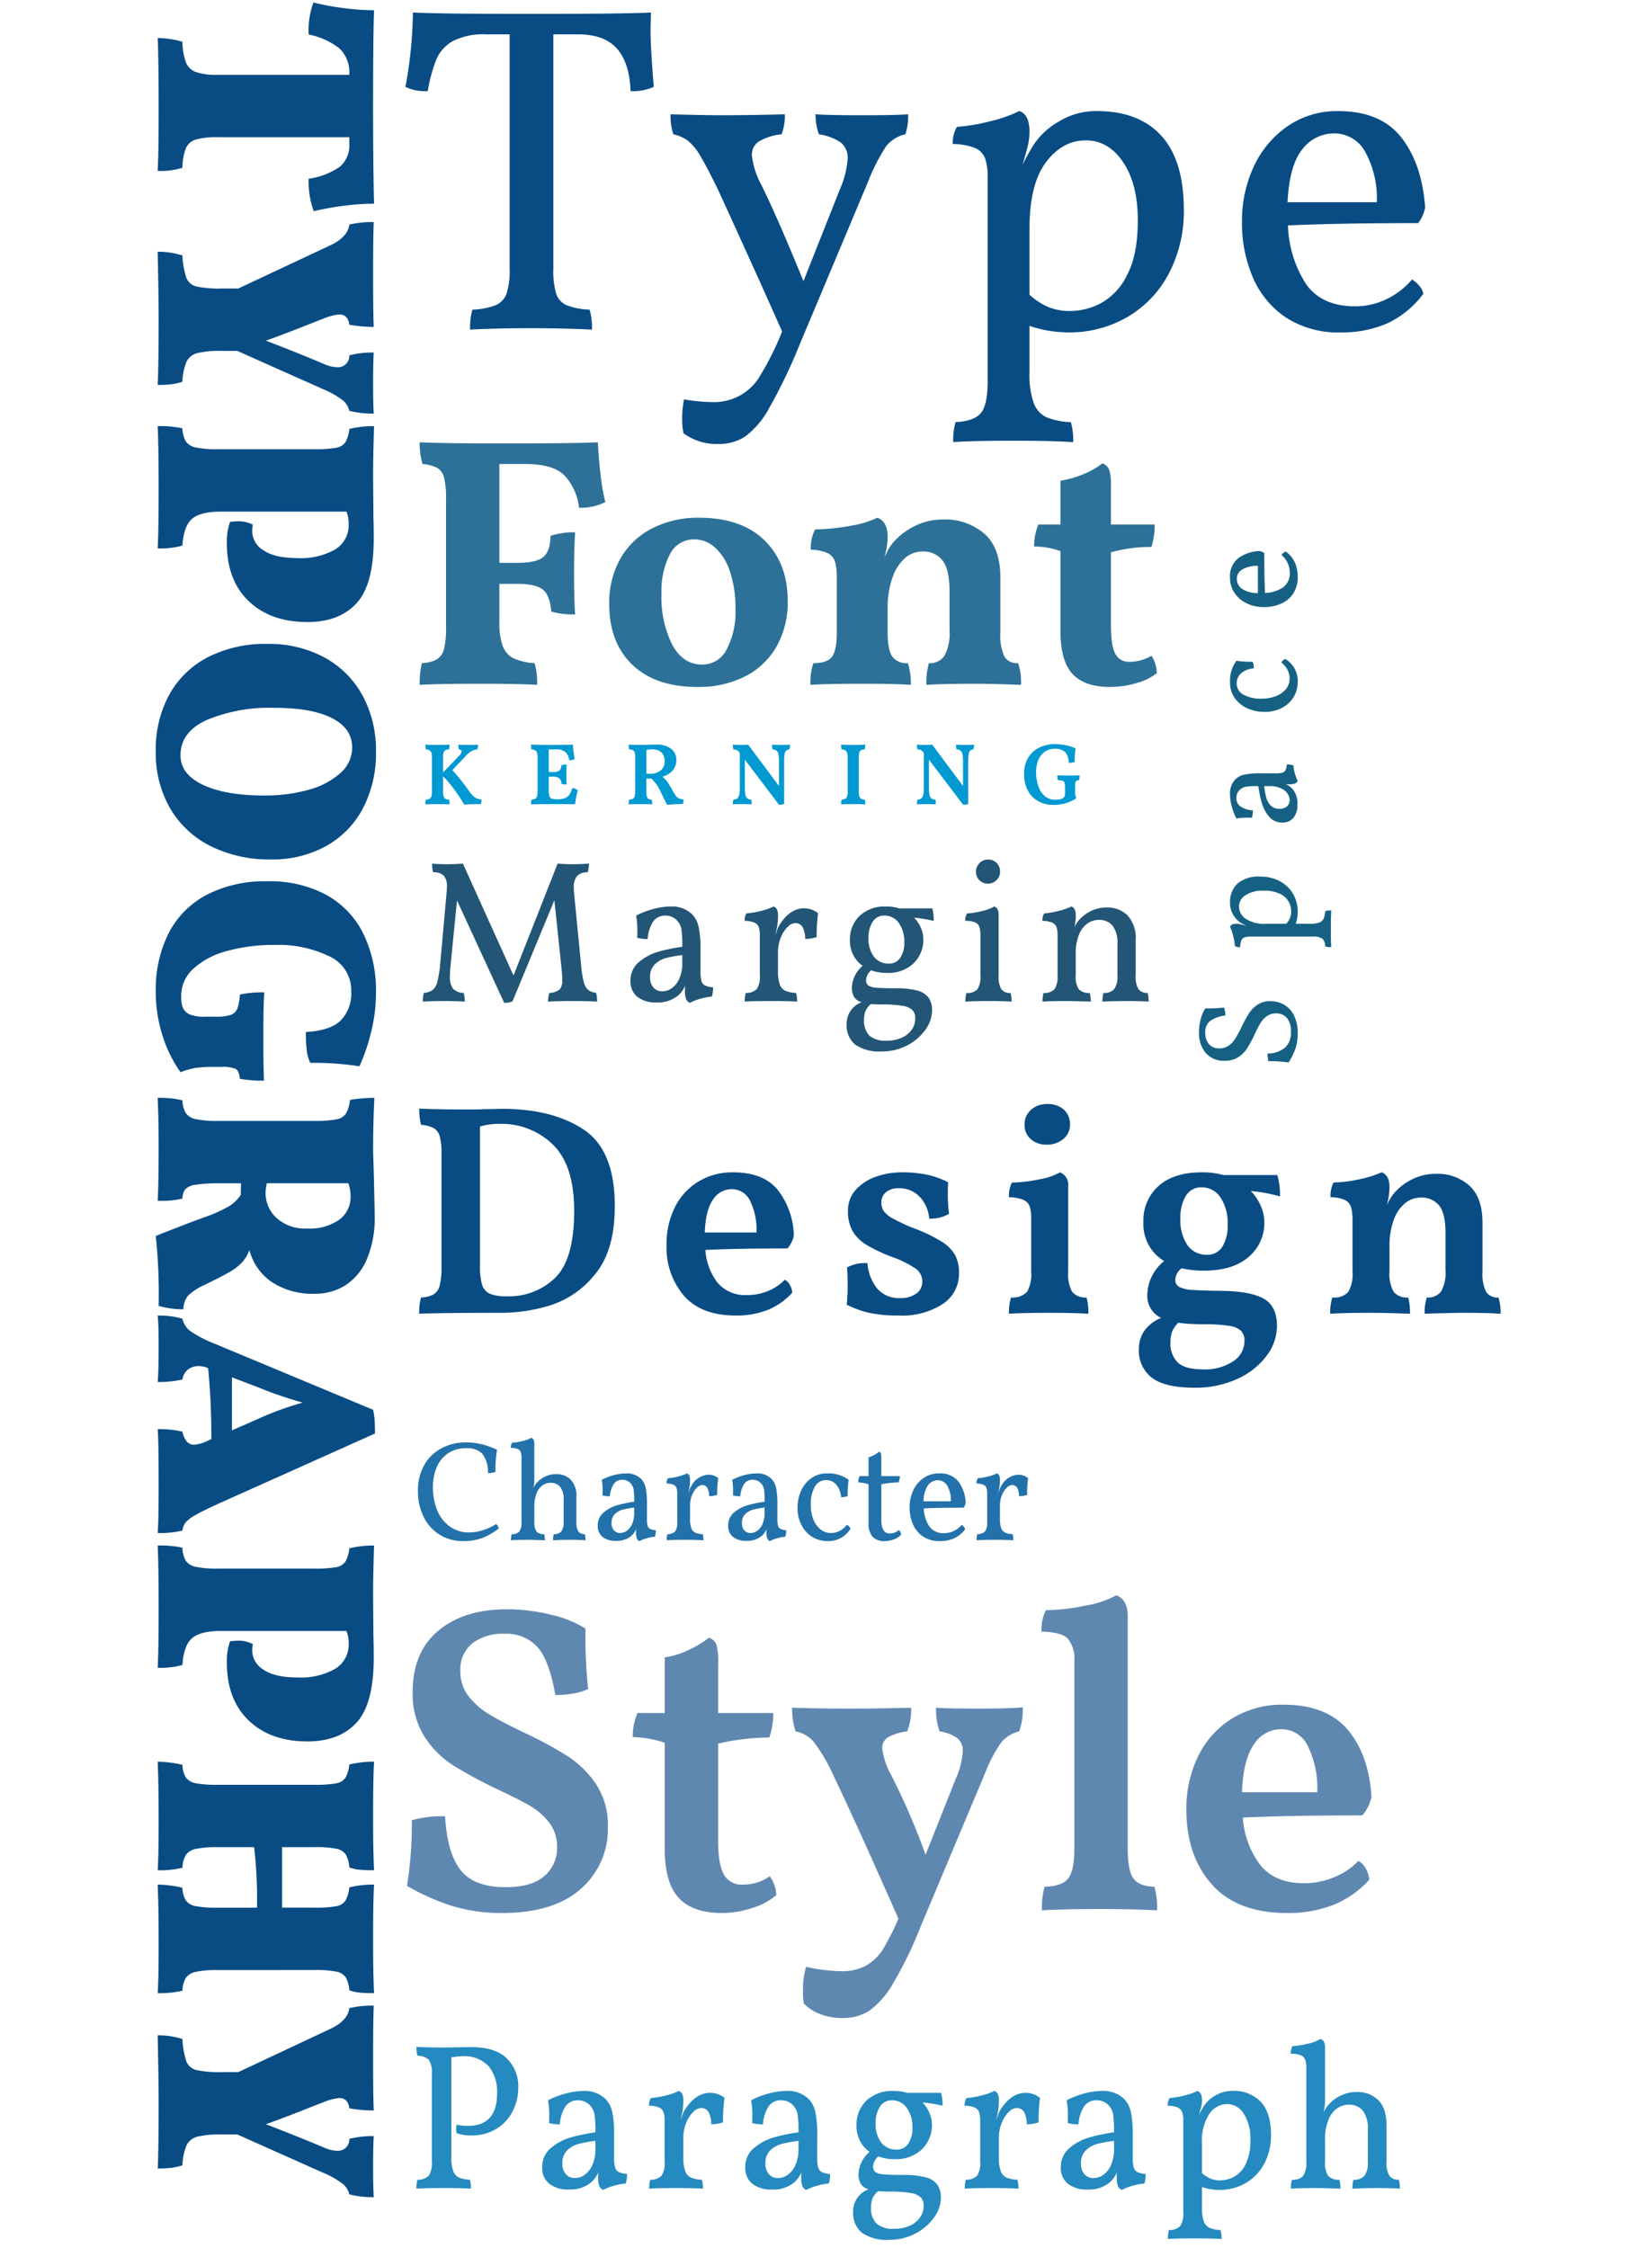 <svg xmlns="http://www.w3.org/2000/svg" xmlns:xlink="http://www.w3.org/1999/xlink" width="302" height="411" viewBox="0 0 302 411">
  <defs>
    <clipPath id="clip-Vollkorn2">
      <rect width="302" height="411"/>
    </clipPath>
  </defs>
  <g id="Vollkorn2" clip-path="url(#clip-Vollkorn2)">
    <g id="Group_72" data-name="Group 72" transform="translate(11455 3081)">
      <path id="Path_166" data-name="Path 166" d="M12.122,10.236q4.446,0,6.536,2.071a7.143,7.143,0,0,1,2.09,5.3,9.5,9.5,0,0,1-.988,4.275,8.06,8.06,0,0,1-2.945,3.249,8.513,8.513,0,0,1-4.693,1.254,7.325,7.325,0,0,1-2.66-.418,4.652,4.652,0,0,1-.076-.722A2.9,2.9,0,0,1,9.5,24.41a8.607,8.607,0,0,0,2.014.228q5.358,0,5.358-5.928a7.4,7.4,0,0,0-1.558-5,6.088,6.088,0,0,0-4.864-1.805,9.716,9.716,0,0,0-1.938.228V30.414A7,7,0,0,0,8.854,32.9,2.063,2.063,0,0,0,9.9,34.081a5.734,5.734,0,0,0,1.995.4,5.2,5.2,0,0,1,.19,1.634Q10.336,36,7.3,36q-3.686,0-5.168.114a5.2,5.2,0,0,1,.19-1.634,2.789,2.789,0,0,0,2.071-.741,4.234,4.234,0,0,0,.551-2.565V15.138a4.234,4.234,0,0,0-.551-2.565,2.789,2.789,0,0,0-2.071-.741,5.2,5.2,0,0,1-.19-1.634q1.976.114,5.168.114ZM38.266,30.452a6.794,6.794,0,0,0,.171,1.767,1.35,1.35,0,0,0,.665.855,3.962,3.962,0,0,0,1.52.342,5.409,5.409,0,0,1-.228,1.748,11.288,11.288,0,0,0-2.109.4,10.481,10.481,0,0,0-2.033.779,1.285,1.285,0,0,1-.684-.7A3.97,3.97,0,0,1,35.34,34.1a9.62,9.62,0,0,1,.038-.988,4.925,4.925,0,0,1-1.33,1.862,5.919,5.919,0,0,1-4.028,1.292A5.511,5.511,0,0,1,26.391,35.2a3.652,3.652,0,0,1-1.273-2.964,4.422,4.422,0,0,1,1.634-3.591A9.914,9.914,0,0,1,30.4,26.728a33.5,33.5,0,0,1,4.446-.912,22.457,22.457,0,0,0-.152-3.211,3.177,3.177,0,0,0-.646-1.5,2.88,2.88,0,0,0-2.356-1.14A2.638,2.638,0,0,0,29.2,21.37a6.781,6.781,0,0,0-.855,3,8.958,8.958,0,0,1-1.1-.076,3.537,3.537,0,0,1-.874-.19q.038-.38.038-1.292a15.256,15.256,0,0,0-.228-2.85A15.326,15.326,0,0,1,29.45,18.71a12.738,12.738,0,0,1,3.192-.456A5.445,5.445,0,0,1,36.67,19.7a4.843,4.843,0,0,1,1.254,2.413,19.691,19.691,0,0,1,.342,4.161Zm-3.42-3.078a23.454,23.454,0,0,0-3.04.551A4.769,4.769,0,0,0,29.7,29.1a3.132,3.132,0,0,0-.893,2.375,2.83,2.83,0,0,0,.646,2.014,2.151,2.151,0,0,0,1.634.684,3.145,3.145,0,0,0,1.767-.57,4.229,4.229,0,0,0,1.425-1.786,7.052,7.052,0,0,0,.57-3ZM55.822,18.6a4.18,4.18,0,0,1,2.622.912,30.812,30.812,0,0,0-.266,4.484,6.8,6.8,0,0,1-2.166.342A4.43,4.43,0,0,0,55.461,22a1.553,1.553,0,0,0-1.311-.627,2.156,2.156,0,0,0-1.444.741,5.821,5.821,0,0,0-1.273,1.995,6.957,6.957,0,0,0-.513,2.66v3.648a7,7,0,0,0,.342,2.489,2.063,2.063,0,0,0,1.045,1.178,5.734,5.734,0,0,0,2,.4,5.2,5.2,0,0,1,.19,1.634Q52.744,36,49.7,36q-3.534,0-5.016.114a5.2,5.2,0,0,1,.19-1.634,2.789,2.789,0,0,0,2.071-.741,4.234,4.234,0,0,0,.551-2.565V23.65a4.493,4.493,0,0,0-.209-1.539,1.507,1.507,0,0,0-.817-.836,4.848,4.848,0,0,0-1.824-.323,2.567,2.567,0,0,1,.342-1.406,15.374,15.374,0,0,0,2.7-.456,11.178,11.178,0,0,0,2.394-.836q.836.266.836,1.672a12.1,12.1,0,0,1-.228,2.413q-.228,1.121-.266,1.311l.3-.912a4.2,4.2,0,0,1,.494-1.064Q53.162,18.6,55.822,18.6Zm19.57,11.856a6.794,6.794,0,0,0,.171,1.767,1.35,1.35,0,0,0,.665.855,3.962,3.962,0,0,0,1.52.342,5.409,5.409,0,0,1-.228,1.748,11.288,11.288,0,0,0-2.109.4,10.481,10.481,0,0,0-2.033.779,1.285,1.285,0,0,1-.684-.7,3.97,3.97,0,0,1-.228-1.539,9.621,9.621,0,0,1,.038-.988,4.925,4.925,0,0,1-1.33,1.862,5.919,5.919,0,0,1-4.028,1.292A5.511,5.511,0,0,1,63.517,35.2a3.652,3.652,0,0,1-1.273-2.964,4.422,4.422,0,0,1,1.634-3.591,9.914,9.914,0,0,1,3.648-1.919,33.5,33.5,0,0,1,4.446-.912A22.457,22.457,0,0,0,71.82,22.6a3.177,3.177,0,0,0-.646-1.5,2.88,2.88,0,0,0-2.356-1.14,2.638,2.638,0,0,0-2.489,1.406,6.781,6.781,0,0,0-.855,3,8.958,8.958,0,0,1-1.1-.076,3.537,3.537,0,0,1-.874-.19q.038-.38.038-1.292a15.255,15.255,0,0,0-.228-2.85,15.326,15.326,0,0,1,3.268-1.254,12.738,12.738,0,0,1,3.192-.456A5.445,5.445,0,0,1,73.8,19.7a4.843,4.843,0,0,1,1.254,2.413,19.692,19.692,0,0,1,.342,4.161Zm-3.42-3.078a23.454,23.454,0,0,0-3.04.551A4.769,4.769,0,0,0,66.823,29.1a3.132,3.132,0,0,0-.893,2.375,2.83,2.83,0,0,0,.646,2.014,2.151,2.151,0,0,0,1.634.684,3.145,3.145,0,0,0,1.767-.57A4.229,4.229,0,0,0,71.4,31.82a7.052,7.052,0,0,0,.57-3Zm19.152,6.232a15.612,15.612,0,0,1,4.066.418,3.831,3.831,0,0,1,2.147,1.33A4.11,4.11,0,0,1,98,37.824a6.2,6.2,0,0,1-1.235,3.534,9.466,9.466,0,0,1-3.4,2.945,9.987,9.987,0,0,1-4.788,1.159,7.931,7.931,0,0,1-5.016-1.292,4.646,4.646,0,0,1-1.6-3.838,4.287,4.287,0,0,1,2.812-4.1,2.492,2.492,0,0,1-1.425-1.007,3.5,3.5,0,0,1-.4-1.805,5.622,5.622,0,0,1,2.014-4.028A5.468,5.468,0,0,1,83.2,27.355a6.082,6.082,0,0,1-.627-2.793A6.128,6.128,0,0,1,84.36,20.04a6.835,6.835,0,0,1,5.054-1.786,7.579,7.579,0,0,1,2.394.342H98.04a8.62,8.62,0,0,1,.266,2.356,27.292,27.292,0,0,0-3.686-.608,5.8,5.8,0,0,1,1.311,1.976,5.514,5.514,0,0,1,.437,2.014,6.17,6.17,0,0,1-1.824,4.579,6.872,6.872,0,0,1-5.054,1.805,8.344,8.344,0,0,1-2.926-.494,2.66,2.66,0,0,0-.95,1.786,1.3,1.3,0,0,0,.38,1.045,2.881,2.881,0,0,0,1.482.437Q88.578,33.606,91.124,33.606Zm-2.09-13.642a2.454,2.454,0,0,0-2.2,1.2,5.314,5.314,0,0,0-.76,2.907A5.654,5.654,0,0,0,87.1,27.7a3.457,3.457,0,0,0,2.85,1.273,2.443,2.443,0,0,0,2.071-1.064,5.01,5.01,0,0,0,.779-3,5.937,5.937,0,0,0-1.007-3.515A3.2,3.2,0,0,0,89.034,19.964Zm.456,23.484a6.686,6.686,0,0,0,2.831-.57,4.467,4.467,0,0,0,1.881-1.52,3.579,3.579,0,0,0,.646-2.052,2.285,2.285,0,0,0-.494-1.577,3.336,3.336,0,0,0-1.843-.817,21.8,21.8,0,0,0-3.933-.266q-.912,0-2.052-.076a3.463,3.463,0,0,0-1.007,1.292,4.35,4.35,0,0,0-.285,1.672,3.958,3.958,0,0,0,.988,2.945A4.56,4.56,0,0,0,89.49,43.448ZM113.506,18.6a4.18,4.18,0,0,1,2.622.912,30.811,30.811,0,0,0-.266,4.484,6.8,6.8,0,0,1-2.166.342A4.43,4.43,0,0,0,113.145,22a1.553,1.553,0,0,0-1.311-.627,2.156,2.156,0,0,0-1.444.741,5.822,5.822,0,0,0-1.273,1.995,6.957,6.957,0,0,0-.513,2.66v3.648a7,7,0,0,0,.342,2.489,2.063,2.063,0,0,0,1.045,1.178,5.734,5.734,0,0,0,1.995.4,5.2,5.2,0,0,1,.19,1.634Q110.428,36,107.388,36q-3.534,0-5.016.114a5.2,5.2,0,0,1,.19-1.634,2.789,2.789,0,0,0,2.071-.741,4.234,4.234,0,0,0,.551-2.565V23.65a4.493,4.493,0,0,0-.209-1.539,1.507,1.507,0,0,0-.817-.836,4.848,4.848,0,0,0-1.824-.323,2.567,2.567,0,0,1,.342-1.406,15.374,15.374,0,0,0,2.7-.456,11.178,11.178,0,0,0,2.394-.836q.836.266.836,1.672a12.1,12.1,0,0,1-.228,2.413q-.228,1.121-.266,1.311l.3-.912a4.2,4.2,0,0,1,.494-1.064Q110.846,18.6,113.506,18.6Zm19.57,11.856a6.8,6.8,0,0,0,.171,1.767,1.35,1.35,0,0,0,.665.855,3.962,3.962,0,0,0,1.52.342,5.409,5.409,0,0,1-.228,1.748,11.287,11.287,0,0,0-2.109.4,10.481,10.481,0,0,0-2.033.779,1.285,1.285,0,0,1-.684-.7,3.97,3.97,0,0,1-.228-1.539,9.616,9.616,0,0,1,.038-.988,4.925,4.925,0,0,1-1.33,1.862,5.919,5.919,0,0,1-4.028,1.292A5.511,5.511,0,0,1,121.2,35.2a3.652,3.652,0,0,1-1.273-2.964,4.422,4.422,0,0,1,1.634-3.591,9.914,9.914,0,0,1,3.648-1.919,33.5,33.5,0,0,1,4.446-.912A22.456,22.456,0,0,0,129.5,22.6a3.177,3.177,0,0,0-.646-1.5,2.88,2.88,0,0,0-2.356-1.14,2.638,2.638,0,0,0-2.489,1.406,6.781,6.781,0,0,0-.855,3,8.958,8.958,0,0,1-1.1-.076,3.537,3.537,0,0,1-.874-.19q.038-.38.038-1.292a15.255,15.255,0,0,0-.228-2.85,15.326,15.326,0,0,1,3.268-1.254,12.738,12.738,0,0,1,3.192-.456A5.445,5.445,0,0,1,131.48,19.7a4.843,4.843,0,0,1,1.254,2.413,19.69,19.69,0,0,1,.342,4.161Zm-3.42-3.078a23.454,23.454,0,0,0-3.04.551,4.769,4.769,0,0,0-2.109,1.178,3.132,3.132,0,0,0-.893,2.375,2.83,2.83,0,0,0,.646,2.014,2.151,2.151,0,0,0,1.634.684,3.145,3.145,0,0,0,1.767-.57,4.229,4.229,0,0,0,1.425-1.786,7.052,7.052,0,0,0,.57-3Zm19.228,8.968a9.931,9.931,0,0,1-3.154-.532v3.8a7,7,0,0,0,.342,2.489,2.063,2.063,0,0,0,1.045,1.178,5.734,5.734,0,0,0,2,.4,5.2,5.2,0,0,1,.19,1.634q-1.748-.114-4.788-.114-3.534,0-5.016.114a5.2,5.2,0,0,1,.19-1.634,2.789,2.789,0,0,0,2.071-.741,4.234,4.234,0,0,0,.551-2.565V23.65a4.493,4.493,0,0,0-.209-1.539,1.507,1.507,0,0,0-.817-.836,4.848,4.848,0,0,0-1.824-.323,2.567,2.567,0,0,1,.342-1.406,15.375,15.375,0,0,0,2.7-.456,11.179,11.179,0,0,0,2.394-.836q.836.266.836,1.672a4.924,4.924,0,0,1-.133,1.159q-.133.551-.437,1.577a17.629,17.629,0,0,1,.874-1.6,5.979,5.979,0,0,1,2.033-1.919,5.854,5.854,0,0,1,3.173-.893,6.774,6.774,0,0,1,5.263,2.014q1.843,2.014,1.843,6.08a10.927,10.927,0,0,1-1.178,5.092,8.875,8.875,0,0,1-3.344,3.591A9.351,9.351,0,0,1,148.884,36.342Zm1.444-15.694a3.975,3.975,0,0,0-3.249,1.786,9.065,9.065,0,0,0-1.349,5.472v5.358a5.689,5.689,0,0,0,1.5.988,4.558,4.558,0,0,0,1.843.342,5.434,5.434,0,0,0,2.508-.646,5.188,5.188,0,0,0,2.128-2.3,9.609,9.609,0,0,0,.874-4.465,8.4,8.4,0,0,0-1.2-4.75A3.57,3.57,0,0,0,150.328,20.648ZM181.716,34.48a5.425,5.425,0,0,1,.19,1.634Q180.272,36,177.764,36q-1.558,0-3.762.076a5.746,5.746,0,0,1-.76.038,5.2,5.2,0,0,1,.19-1.634,2.5,2.5,0,0,0,2.014-.722,4.107,4.107,0,0,0,.608-2.584V25.4a5.418,5.418,0,0,0-.931-3.572,3.276,3.276,0,0,0-2.6-1.064,3.7,3.7,0,0,0-2.052.646,4.58,4.58,0,0,0-1.615,2.09,9.088,9.088,0,0,0-.627,3.61v4.066a4.309,4.309,0,0,0,.57,2.6,2.522,2.522,0,0,0,2.052.7,5.425,5.425,0,0,1,.19,1.634Q167.846,36,166.516,36q-2.85,0-4.522.114a5.2,5.2,0,0,1,.19-1.634,2.522,2.522,0,0,0,2.052-.7,4.309,4.309,0,0,0,.57-2.6V14.15a5.1,5.1,0,0,0-.19-1.558,1.429,1.429,0,0,0-.8-.855,4.608,4.608,0,0,0-1.862-.285,2.567,2.567,0,0,1,.342-1.406,12.538,12.538,0,0,0,2.7-.418,7.592,7.592,0,0,0,2.394-.874q.836.266.836,1.52v9.652a8.92,8.92,0,0,1-.266,2.242,3.381,3.381,0,0,0,.209-.4,3.359,3.359,0,0,1,.361-.589,6.836,6.836,0,0,1,2.223-1.9,6.506,6.506,0,0,1,3.287-.836,5.372,5.372,0,0,1,3.914,1.482q1.52,1.482,1.52,4.712v6.536a4.554,4.554,0,0,0,.532,2.6A2.006,2.006,0,0,0,181.716,34.48Z" transform="translate(-11381 -2717)" fill="#258abf"/>
      <path id="Path_167" data-name="Path 167" d="M9.178.234A8.01,8.01,0,0,1,4.9-.923,7.881,7.881,0,0,1,1.963-4.16,10.391,10.391,0,0,1,.91-8.918,9.239,9.239,0,0,1,2.119-13.78a7.861,7.861,0,0,1,3.2-3.016A9.283,9.283,0,0,1,9.594-17.81a12.556,12.556,0,0,1,2.938.325,14.662,14.662,0,0,1,2.834,1.027,21.016,21.016,0,0,0-.286,4.03,3.637,3.637,0,0,1-1.378.234,5.412,5.412,0,0,0-1.066-3.575A3.812,3.812,0,0,0,9.8-16.744a5.831,5.831,0,0,0-3.484.988,5.8,5.8,0,0,0-2.028,2.6A9.37,9.37,0,0,0,3.64-9.62a10.8,10.8,0,0,0,.793,4.225,6.775,6.775,0,0,0,2.3,2.964A5.917,5.917,0,0,0,10.27-1.352a8.256,8.256,0,0,0,2.522-.416A10.6,10.6,0,0,0,15.21-2.886a1.4,1.4,0,0,1,.3.377,1.245,1.245,0,0,1,.169.429A11.69,11.69,0,0,1,12.6-.312,9.93,9.93,0,0,1,9.178.234ZM31.408-1.04a3.712,3.712,0,0,1,.13,1.118Q30.42,0,28.7,0,27.638,0,26.13.052a3.931,3.931,0,0,1-.52.026,3.56,3.56,0,0,1,.13-1.118,1.71,1.71,0,0,0,1.378-.494A2.81,2.81,0,0,0,27.534-3.3V-7.254A3.707,3.707,0,0,0,26.9-9.7a2.241,2.241,0,0,0-1.781-.728,2.53,2.53,0,0,0-1.4.442,3.133,3.133,0,0,0-1.105,1.43,6.218,6.218,0,0,0-.429,2.47V-3.3a2.948,2.948,0,0,0,.39,1.781,1.725,1.725,0,0,0,1.4.481A3.712,3.712,0,0,1,24.1.078Q21.918,0,21.008,0q-1.95,0-3.094.078a3.56,3.56,0,0,1,.13-1.118,1.725,1.725,0,0,0,1.4-.481,2.948,2.948,0,0,0,.39-1.781V-14.95a3.489,3.489,0,0,0-.13-1.066.978.978,0,0,0-.546-.585,3.153,3.153,0,0,0-1.274-.2,1.757,1.757,0,0,1,.234-.962,8.579,8.579,0,0,0,1.846-.286,5.194,5.194,0,0,0,1.638-.6q.572.182.572,1.04V-11A6.1,6.1,0,0,1,22-9.464a2.315,2.315,0,0,0,.143-.273,2.3,2.3,0,0,1,.247-.4,4.677,4.677,0,0,1,1.521-1.3,4.452,4.452,0,0,1,2.249-.572A3.675,3.675,0,0,1,28.834-11a4.341,4.341,0,0,1,1.04,3.224V-3.3a3.116,3.116,0,0,0,.364,1.781A1.373,1.373,0,0,0,31.408-1.04ZM42.77-3.8a4.649,4.649,0,0,0,.117,1.209A.924.924,0,0,0,43.342-2a2.711,2.711,0,0,0,1.04.234,3.7,3.7,0,0,1-.156,1.2A7.723,7.723,0,0,0,42.783-.3a7.171,7.171,0,0,0-1.391.533.879.879,0,0,1-.468-.481A2.717,2.717,0,0,1,40.768-1.3a6.582,6.582,0,0,1,.026-.676A3.37,3.37,0,0,1,39.884-.7a4.05,4.05,0,0,1-2.756.884,3.771,3.771,0,0,1-2.483-.728,2.5,2.5,0,0,1-.871-2.028,3.025,3.025,0,0,1,1.118-2.457,6.783,6.783,0,0,1,2.5-1.313,22.918,22.918,0,0,1,3.042-.624,15.365,15.365,0,0,0-.1-2.2,2.174,2.174,0,0,0-.442-1.027,1.971,1.971,0,0,0-1.612-.78,1.805,1.805,0,0,0-1.7.962,4.64,4.64,0,0,0-.585,2.054,6.129,6.129,0,0,1-.754-.052,2.42,2.42,0,0,1-.6-.13q.026-.26.026-.884a10.438,10.438,0,0,0-.156-1.95,10.486,10.486,0,0,1,2.236-.858,8.716,8.716,0,0,1,2.184-.312,3.725,3.725,0,0,1,2.756.988A3.314,3.314,0,0,1,42.536-9.5a13.473,13.473,0,0,1,.234,2.847ZM40.43-5.9a16.047,16.047,0,0,0-2.08.377,3.263,3.263,0,0,0-1.443.806A2.143,2.143,0,0,0,36.3-3.094a1.936,1.936,0,0,0,.442,1.378,1.472,1.472,0,0,0,1.118.468,2.152,2.152,0,0,0,1.209-.39A2.894,2.894,0,0,0,40.04-2.86a4.825,4.825,0,0,0,.39-2.054ZM54-11.908a2.86,2.86,0,0,1,1.794.624,21.081,21.081,0,0,0-.182,3.068,4.656,4.656,0,0,1-1.482.234,3.031,3.031,0,0,0-.377-1.6,1.063,1.063,0,0,0-.9-.429,1.475,1.475,0,0,0-.988.507A3.983,3.983,0,0,0,51-8.138a4.76,4.76,0,0,0-.351,1.82v2.5a4.793,4.793,0,0,0,.234,1.7,1.412,1.412,0,0,0,.715.806,3.923,3.923,0,0,0,1.365.273,3.56,3.56,0,0,1,.13,1.118Q51.9,0,49.816,0,47.4,0,46.384.078a3.56,3.56,0,0,1,.13-1.118,1.908,1.908,0,0,0,1.417-.507A2.9,2.9,0,0,0,48.308-3.3V-8.45A3.074,3.074,0,0,0,48.165-9.5a1.031,1.031,0,0,0-.559-.572,3.317,3.317,0,0,0-1.248-.221,1.757,1.757,0,0,1,.234-.962,10.519,10.519,0,0,0,1.846-.312,7.648,7.648,0,0,0,1.638-.572q.572.182.572,1.144a8.281,8.281,0,0,1-.156,1.651q-.156.767-.182.9l.208-.624a2.876,2.876,0,0,1,.338-.728A3.761,3.761,0,0,1,54-11.908ZM66.612-3.8a4.649,4.649,0,0,0,.117,1.209A.924.924,0,0,0,67.184-2a2.711,2.711,0,0,0,1.04.234,3.7,3.7,0,0,1-.156,1.2A7.723,7.723,0,0,0,66.625-.3a7.171,7.171,0,0,0-1.391.533.879.879,0,0,1-.468-.481A2.717,2.717,0,0,1,64.61-1.3a6.582,6.582,0,0,1,.026-.676A3.37,3.37,0,0,1,63.726-.7,4.05,4.05,0,0,1,60.97.182a3.771,3.771,0,0,1-2.483-.728,2.5,2.5,0,0,1-.871-2.028,3.025,3.025,0,0,1,1.118-2.457,6.783,6.783,0,0,1,2.5-1.313,22.918,22.918,0,0,1,3.042-.624,15.364,15.364,0,0,0-.1-2.2,2.174,2.174,0,0,0-.442-1.027,1.971,1.971,0,0,0-1.612-.78,1.805,1.805,0,0,0-1.7.962,4.64,4.64,0,0,0-.585,2.054,6.129,6.129,0,0,1-.754-.052,2.42,2.42,0,0,1-.6-.13q.026-.26.026-.884a10.438,10.438,0,0,0-.156-1.95,10.486,10.486,0,0,1,2.236-.858,8.716,8.716,0,0,1,2.184-.312,3.725,3.725,0,0,1,2.756.988A3.314,3.314,0,0,1,66.378-9.5a13.473,13.473,0,0,1,.234,2.847ZM64.272-5.9a16.047,16.047,0,0,0-2.08.377,3.263,3.263,0,0,0-1.443.806,2.143,2.143,0,0,0-.611,1.625,1.936,1.936,0,0,0,.442,1.378,1.472,1.472,0,0,0,1.118.468,2.152,2.152,0,0,0,1.209-.39,2.894,2.894,0,0,0,.975-1.222,4.825,4.825,0,0,0,.39-2.054ZM75.712.234a5.208,5.208,0,0,1-2.613-.7,5.334,5.334,0,0,1-2.015-2.093A6.73,6.73,0,0,1,70.3-5.9a7.391,7.391,0,0,1,.637-3.042A5.619,5.619,0,0,1,72.8-11.258a4.835,4.835,0,0,1,2.912-.884,6.156,6.156,0,0,1,3.926,1.17,19.867,19.867,0,0,0-.182,2.964,2.641,2.641,0,0,1-1.2.208,4.007,4.007,0,0,0-.884-2.3A2.391,2.391,0,0,0,75.5-10.92a2.288,2.288,0,0,0-2.041,1.209,6.566,6.566,0,0,0-.741,3.419,6.9,6.9,0,0,0,.442,2.483A4.454,4.454,0,0,0,74.438-1.95a3,3,0,0,0,2,.7,3.329,3.329,0,0,0,1.573-.39,4.1,4.1,0,0,0,1.313-1.118,1.381,1.381,0,0,1,.39.3,1.166,1.166,0,0,1,.26.429A4.716,4.716,0,0,1,75.712.234Zm10.582,0a2.966,2.966,0,0,1-2.288-.793,3.721,3.721,0,0,1-.728-2.561v-7.046a7.7,7.7,0,0,0-1.872-.338,2.874,2.874,0,0,1,.234-1.144h1.638V-15.08A5.239,5.239,0,0,0,85.2-16.12a.633.633,0,0,1,.338.351,3.863,3.863,0,0,1,.078,1v3.12H89a3.137,3.137,0,0,1-.234,1.144,19.366,19.366,0,0,0-3.146.338v6.5q0,2.5,1.508,2.5a2.544,2.544,0,0,0,.923-.156,3.021,3.021,0,0,0,.793-.468,1.553,1.553,0,0,1,.39.858A3.378,3.378,0,0,1,87.945-.1,4.428,4.428,0,0,1,86.294.234ZM100.308-2.73a1.722,1.722,0,0,1,.4.364.884.884,0,0,1,.221.442A5.3,5.3,0,0,1,98.917-.273,6.332,6.332,0,0,1,96.3.234a5.36,5.36,0,0,1-3.029-.819,5.08,5.08,0,0,1-1.859-2.223,7.665,7.665,0,0,1-.624-3.146,7.154,7.154,0,0,1,.663-3.094A5.565,5.565,0,0,1,93.34-11.3a4.86,4.86,0,0,1,2.834-.845A4.209,4.209,0,0,1,99.7-10.673a7.026,7.026,0,0,1,1.339,3.913,2.06,2.06,0,0,1-.39.884q-4.576,0-7.28.13a6.376,6.376,0,0,0,1,3.263,3.127,3.127,0,0,0,2.769,1.261,4,4,0,0,0,1.716-.39A4.317,4.317,0,0,0,100.308-2.73ZM95.94-10.894a2.215,2.215,0,0,0-1.768.884,5.119,5.119,0,0,0-.832,2.964h4.992a5.36,5.36,0,0,0-.637-2.8A1.963,1.963,0,0,0,95.94-10.894Zm14.716-1.014a2.86,2.86,0,0,1,1.794.624,21.082,21.082,0,0,0-.182,3.068,4.656,4.656,0,0,1-1.482.234,3.031,3.031,0,0,0-.377-1.6,1.063,1.063,0,0,0-.9-.429,1.475,1.475,0,0,0-.988.507,3.983,3.983,0,0,0-.871,1.365,4.76,4.76,0,0,0-.351,1.82v2.5a4.793,4.793,0,0,0,.234,1.7,1.412,1.412,0,0,0,.715.806,3.923,3.923,0,0,0,1.365.273,3.56,3.56,0,0,1,.13,1.118Q108.55,0,106.47,0q-2.418,0-3.432.078a3.56,3.56,0,0,1,.13-1.118,1.908,1.908,0,0,0,1.417-.507,2.9,2.9,0,0,0,.377-1.755V-8.45a3.074,3.074,0,0,0-.143-1.053,1.031,1.031,0,0,0-.559-.572,3.317,3.317,0,0,0-1.248-.221,1.757,1.757,0,0,1,.234-.962,10.519,10.519,0,0,0,1.846-.312,7.648,7.648,0,0,0,1.638-.572q.572.182.572,1.144a8.281,8.281,0,0,1-.156,1.651q-.156.767-.182.9l.208-.624a2.876,2.876,0,0,1,.338-.728A3.761,3.761,0,0,1,110.656-11.908Z" transform="translate(-11379.5 -2799.5)" fill="#2371aa"/>
      <path id="Path_168" data-name="Path 168" d="M21.76.72A30.707,30.707,0,0,1,12.8-.52,40.776,40.776,0,0,1,4.4-4.24a69.935,69.935,0,0,0,.88-12,20.555,20.555,0,0,1,6.08-.72q.4,6.8,2.88,9.88T22.4-4q4.8,0,7.12-2.04a6.749,6.749,0,0,0,2.32-5.32A7.091,7.091,0,0,0,30.4-15.8a12,12,0,0,0-3.6-3.12Q24.64-20.16,20.72-22a79.078,79.078,0,0,1-7.96-4.32,17.448,17.448,0,0,1-5.16-5.2,14.529,14.529,0,0,1-2.16-8.16q0-7.28,4.68-11.2T22.64-54.8a33.036,33.036,0,0,1,8.12,1,20.877,20.877,0,0,1,6.28,2.52,86.98,86.98,0,0,0,.48,11.04,8.906,8.906,0,0,1-2.76.84,20.212,20.212,0,0,1-3.24.28q-1.12-6.4-3.28-8.8a7.659,7.659,0,0,0-6-2.4,9.109,9.109,0,0,0-5.92,1.76,6.128,6.128,0,0,0-2.16,5.04,7.285,7.285,0,0,0,1.56,4.68,14.044,14.044,0,0,0,3.84,3.32q2.28,1.36,6.28,3.28a71.964,71.964,0,0,1,7.92,4.28,18.263,18.263,0,0,1,5.2,5.12,13.5,13.5,0,0,1,2.16,7.8A14.486,14.486,0,0,1,36.16-3.68Q31.2.72,21.76.72ZM62,.72q-5.36,0-7.92-2.76t-2.56-8.92V-30.4a19.826,19.826,0,0,0-5.84-1.04,10.117,10.117,0,0,1,.88-4.4h4.96V-46a15.514,15.514,0,0,0,4.36-1.36A19.323,19.323,0,0,0,59.6-49.6a2.184,2.184,0,0,1,1.36,1.24,11.485,11.485,0,0,1,.32,3.4v9.12H71.36a14.074,14.074,0,0,1-.72,4.48,41.3,41.3,0,0,0-9.36,1.12v17.76q0,4.4,1.08,6.2a3.605,3.605,0,0,0,3.32,1.8A8.308,8.308,0,0,0,70.72-6a6.33,6.33,0,0,1,1.2,3.44A11.629,11.629,0,0,1,67.64-.24,17.528,17.528,0,0,1,62,.72Zm47.04-37.36q5.52,0,7.92-.24a11.793,11.793,0,0,1-.64,4.4,6.137,6.137,0,0,0-3.24,1.96,25.282,25.282,0,0,0-2.92,5.48L98.4,2.96a73.574,73.574,0,0,1-5.24,10.8,15.485,15.485,0,0,1-4.32,4.88A8.918,8.918,0,0,1,84,19.92a10.81,10.81,0,0,1-4.16-.76,8.061,8.061,0,0,1-2.88-1.88,10.058,10.058,0,0,1-.16-2.16,14.435,14.435,0,0,1,.56-4.56,30.98,30.98,0,0,0,6.48.8,9.326,9.326,0,0,0,4.44-1A8.975,8.975,0,0,0,91.6,7.04a47.4,47.4,0,0,0,2.64-5.28q-7.76-17.6-11.76-25.92a32.5,32.5,0,0,0-3.68-6.36,5.878,5.878,0,0,0-3.36-1.96,13.619,13.619,0,0,1-.64-4.32q6.08.16,10.08.16,5.12,0,11.68-.16a10.7,10.7,0,0,1-.72,4.32,9.611,9.611,0,0,0-3.52,1.08,2.275,2.275,0,0,0-1.04,2.04,13.437,13.437,0,0,0,1.6,4.8A122,122,0,0,1,99.2-9.92l5.52-13.92A14.058,14.058,0,0,0,106-28.8a2.931,2.931,0,0,0-1.04-2.48,7.571,7.571,0,0,0-3.2-1.2,11.9,11.9,0,0,1-.64-4.32Q103.6-36.64,109.04-36.64ZM120.48.24a14.561,14.561,0,0,1,.48-4.32q3.2-.08,4.32-1.52t1.12-5.44V-45.36a5.8,5.8,0,0,0-1.16-4.04q-1.16-1.24-4.84-1.32a7.823,7.823,0,0,1,.8-3.92,35.957,35.957,0,0,0,7.24-.84,17.853,17.853,0,0,0,5.64-1.88q2.08.8,2.08,3.84v42.48q0,4,1.04,5.44t3.84,1.52a14.561,14.561,0,0,1,.48,4.32Q137.84,0,131.04,0,124.08,0,120.48.24ZM178.32-8.8a3.287,3.287,0,0,1,1.36,1.4,4.919,4.919,0,0,1,.64,2.04,18.031,18.031,0,0,1-6.56,4.6A22.6,22.6,0,0,1,165.28.72q-9.12,0-13.76-5.24t-4.64-13.64a21.776,21.776,0,0,1,2.16-9.8,16.645,16.645,0,0,1,6.2-6.88,17.39,17.39,0,0,1,9.4-2.52q7.84,0,11.72,4.56t4.36,12.32a7.694,7.694,0,0,1-1.68,3.36q-13.84,0-21.84.4A16.064,16.064,0,0,0,160.44-8q2.68,3.28,7.96,3.28a14.24,14.24,0,0,0,5.44-1.08A12.855,12.855,0,0,0,178.32-8.8ZM164.24-32.88a5.912,5.912,0,0,0-5,2.76q-1.96,2.76-2.2,8.76H170.8a17.4,17.4,0,0,0-1.72-8.44A5.324,5.324,0,0,0,164.24-32.88Z" transform="translate(-11385 -2732)" fill="#5f88b1"/>
      <path id="Path_191" data-name="Path 191" d="M17.29-40.17V-22.1h3.185q3.51,0,4.81-1.04t1.365-3.9a13.8,13.8,0,0,1,4.485-.65q-.195,3.185-.195,7.345,0,4.615.195,7.67a14.734,14.734,0,0,1-4.355-.52q-.26-2.99-1.56-4.03t-4.745-1.04H17.29v7.02a12.223,12.223,0,0,0,.617,4.355A4.065,4.065,0,0,0,19.89-4.648a10.653,10.653,0,0,0,3.835.878A12.465,12.465,0,0,1,24.18.2Q20.865,0,13.845,0,6.305,0,2.73.2A15.772,15.772,0,0,1,3.12-3.77a6.24,6.24,0,0,0,2.73-.682,3.089,3.089,0,0,0,1.3-1.853,14.863,14.863,0,0,0,.39-3.965V-33.735a15.741,15.741,0,0,0-.358-3.932,2.861,2.861,0,0,0-1.235-1.787,6.926,6.926,0,0,0-2.7-.715,12.745,12.745,0,0,1-.52-3.965q5.135.2,14.43.2,13.65,0,18.135-.2.13,2.73.487,5.818a38.854,38.854,0,0,0,.878,5.1,10.123,10.123,0,0,1-4.81,1.04,10.3,10.3,0,0,0-2.665-5.915q-2.08-2.08-7.15-2.08ZM53.495.585q-7.67,0-11.9-4.062T37.375-14.56a16.308,16.308,0,0,1,2.112-8.45,13.951,13.951,0,0,1,5.85-5.46,18.429,18.429,0,0,1,8.417-1.885q7.8,0,12.025,4.16T70-15.145A16.477,16.477,0,0,1,67.99-6.858a13.8,13.8,0,0,1-5.753,5.493A18.645,18.645,0,0,1,53.495.585ZM54.34-3.51a4.965,4.965,0,0,0,4.518-2.8A14.769,14.769,0,0,0,60.45-13.65a20.893,20.893,0,0,0-1.007-6.858,10.033,10.033,0,0,0-2.73-4.387,5.594,5.594,0,0,0-3.738-1.5,4.89,4.89,0,0,0-4.518,2.73,14.586,14.586,0,0,0-1.527,7.15,19.393,19.393,0,0,0,1.982,9.425Q50.895-3.51,54.34-3.51Zm57.785-.26A11,11,0,0,1,112.645.2q-5.655-.2-8.06-.2-6.3,0-9.23.2A13.22,13.22,0,0,1,95.81-3.77a3.191,3.191,0,0,0,2.86-1.365,8.851,8.851,0,0,0,.91-4.68V-16.9q0-3.965-1.268-5.623a4.414,4.414,0,0,0-3.738-1.657,4.747,4.747,0,0,0-3.12,1.2A8.325,8.325,0,0,0,89.147-19.4a16.428,16.428,0,0,0-.877,5.688v4.29q0,3.25.845,4.453a3.25,3.25,0,0,0,2.86,1.2A12.013,12.013,0,0,1,92.5.2Q89.7,0,83.655,0q-6.565,0-9.49.2a11,11,0,0,1,.52-3.965q2.535,0,3.412-1.17t.877-4.485V-19.24A10.869,10.869,0,0,0,78.65-22.3a2.581,2.581,0,0,0-1.3-1.56,8.038,8.038,0,0,0-3.12-.65,7.254,7.254,0,0,1,.78-3.7,39.228,39.228,0,0,0,6.565-.683,17.486,17.486,0,0,0,4.81-1.462q1.885.715,1.885,3.51a13.566,13.566,0,0,1-.65,3.9q.13-.325.618-1.3A7.633,7.633,0,0,1,89.44-26a12.509,12.509,0,0,1,3.835-2.86,11.464,11.464,0,0,1,5.2-1.17,10.945,10.945,0,0,1,7.442,2.567q2.958,2.568,2.958,8.028v10.01a9.589,9.589,0,0,0,.715,4.42A2.679,2.679,0,0,0,112.125-3.77ZM128.895.585q-4.615,0-6.825-2.373T119.86-9.62V-24.245a14.254,14.254,0,0,0-4.81-.845,10.128,10.128,0,0,1,.78-4.03h4.03v-7.995a18.274,18.274,0,0,0,4.192-1.2A14.117,14.117,0,0,0,127.53-40.3a2.193,2.193,0,0,1,1.235,1.17,8.189,8.189,0,0,1,.325,2.8v7.215h7.995a13.754,13.754,0,0,1-.585,4.1,28.186,28.186,0,0,0-7.41.975v13.325q0,3.835.813,5.265a2.741,2.741,0,0,0,2.568,1.43,7.615,7.615,0,0,0,4.03-1.105,6.293,6.293,0,0,1,.975,3.185A10.182,10.182,0,0,1,133.77-.13,17.022,17.022,0,0,1,128.895.585Z" transform="translate(-11381 -2956)" fill="#2d7198"/>
      <path id="Path_180" data-name="Path 180" d="M7.046.234a8.444,8.444,0,0,1-2.7-.4A12.5,12.5,0,0,1,1.768-1.43,23.969,23.969,0,0,0,2-5.122a5.6,5.6,0,0,1,1.4-.156A5.108,5.108,0,0,0,4.459-2.106,3.706,3.706,0,0,0,7.41-1.014a3.646,3.646,0,0,0,2.509-.741,2.519,2.519,0,0,0,.819-1.963,2.8,2.8,0,0,0-.52-1.716A4.4,4.4,0,0,0,8.944-6.591,22.535,22.535,0,0,0,6.838-7.67a24.893,24.893,0,0,1-2.5-1.352,5.406,5.406,0,0,1-1.6-1.6A4.451,4.451,0,0,1,2.08-13.13a4.356,4.356,0,0,1,1.4-3.432A5.546,5.546,0,0,1,7.306-17.81a9.09,9.09,0,0,1,2.444.325,6.467,6.467,0,0,1,1.9.819,27.272,27.272,0,0,0,.156,3.432A3.879,3.879,0,0,1,10.348-13a5.748,5.748,0,0,0-1.092-2.9,2.6,2.6,0,0,0-1.976-.767,3.187,3.187,0,0,0-2.158.676,2.377,2.377,0,0,0-.78,1.9,2.868,2.868,0,0,0,.533,1.742,4.5,4.5,0,0,0,1.3,1.2q.767.468,2.119,1.144a21.94,21.94,0,0,1,2.457,1.326,5.5,5.5,0,0,1,1.573,1.56,4.129,4.129,0,0,1,.65,2.366,4.973,4.973,0,0,1-.637,2.483,4.6,4.6,0,0,1-1.976,1.82A7.193,7.193,0,0,1,7.046.234Zm22.23,0A6.8,6.8,0,0,1,27.118-.13v2.6a4.793,4.793,0,0,0,.234,1.7,1.412,1.412,0,0,0,.715.806,3.923,3.923,0,0,0,1.365.273,3.56,3.56,0,0,1,.13,1.118q-1.2-.078-3.276-.078-2.418,0-3.432.078a3.56,3.56,0,0,1,.13-1.118A1.908,1.908,0,0,0,24.4,4.745a2.9,2.9,0,0,0,.377-1.755V-8.45A3.074,3.074,0,0,0,24.635-9.5a1.031,1.031,0,0,0-.559-.572,3.317,3.317,0,0,0-1.248-.221,1.757,1.757,0,0,1,.234-.962,10.519,10.519,0,0,0,1.846-.312,7.648,7.648,0,0,0,1.638-.572q.572.182.572,1.144a3.369,3.369,0,0,1-.091.793q-.091.377-.3,1.079a12.059,12.059,0,0,1,.6-1.092,4.091,4.091,0,0,1,1.391-1.313,4.005,4.005,0,0,1,2.171-.611,4.635,4.635,0,0,1,3.6,1.378A5.986,5.986,0,0,1,35.75-6.6a7.476,7.476,0,0,1-.806,3.484A6.072,6.072,0,0,1,32.656-.663,6.4,6.4,0,0,1,29.276.234ZM30.264-10.5a2.72,2.72,0,0,0-2.223,1.222,6.2,6.2,0,0,0-.923,3.744v3.666a3.893,3.893,0,0,0,1.027.676,3.119,3.119,0,0,0,1.261.234A3.718,3.718,0,0,0,31.122-1.4a3.549,3.549,0,0,0,1.456-1.573,6.575,6.575,0,0,0,.6-3.055,5.75,5.75,0,0,0-.819-3.25A2.442,2.442,0,0,0,30.264-10.5ZM54.626-3.8a4.649,4.649,0,0,0,.117,1.209A.924.924,0,0,0,55.2-2a2.711,2.711,0,0,0,1.04.234,3.7,3.7,0,0,1-.156,1.2A7.723,7.723,0,0,0,54.639-.3a7.171,7.171,0,0,0-1.391.533.879.879,0,0,1-.468-.481A2.717,2.717,0,0,1,52.624-1.3a6.582,6.582,0,0,1,.026-.676A3.37,3.37,0,0,1,51.74-.7a4.05,4.05,0,0,1-2.756.884A3.771,3.771,0,0,1,46.5-.546a2.5,2.5,0,0,1-.871-2.028,3.025,3.025,0,0,1,1.118-2.457,6.783,6.783,0,0,1,2.5-1.313,22.918,22.918,0,0,1,3.042-.624,15.365,15.365,0,0,0-.1-2.2,2.174,2.174,0,0,0-.442-1.027,1.971,1.971,0,0,0-1.612-.78,1.805,1.805,0,0,0-1.7.962,4.64,4.64,0,0,0-.585,2.054,6.129,6.129,0,0,1-.754-.052,2.42,2.42,0,0,1-.6-.13q.026-.26.026-.884a10.438,10.438,0,0,0-.156-1.95,10.486,10.486,0,0,1,2.236-.858,8.716,8.716,0,0,1,2.184-.312,3.725,3.725,0,0,1,2.756.988A3.314,3.314,0,0,1,54.392-9.5a13.473,13.473,0,0,1,.234,2.847ZM52.286-5.9a16.047,16.047,0,0,0-2.08.377,3.263,3.263,0,0,0-1.443.806,2.143,2.143,0,0,0-.611,1.625,1.936,1.936,0,0,0,.442,1.378,1.472,1.472,0,0,0,1.118.468,2.152,2.152,0,0,0,1.209-.39A2.894,2.894,0,0,0,51.9-2.86a4.825,4.825,0,0,0,.39-2.054ZM71.266.234a5.208,5.208,0,0,1-2.613-.7,5.334,5.334,0,0,1-2.015-2.093,6.73,6.73,0,0,1-.78-3.341A7.391,7.391,0,0,1,66.5-8.944a5.619,5.619,0,0,1,1.859-2.314,4.835,4.835,0,0,1,2.912-.884,6.156,6.156,0,0,1,3.926,1.17,19.867,19.867,0,0,0-.182,2.964,2.641,2.641,0,0,1-1.2.208,4.007,4.007,0,0,0-.884-2.3,2.391,2.391,0,0,0-1.872-.819,2.288,2.288,0,0,0-2.041,1.209,6.566,6.566,0,0,0-.741,3.419,6.9,6.9,0,0,0,.442,2.483A4.454,4.454,0,0,0,69.992-1.95a3,3,0,0,0,2,.7,3.329,3.329,0,0,0,1.573-.39A4.1,4.1,0,0,0,74.88-2.756a1.381,1.381,0,0,1,.39.3,1.166,1.166,0,0,1,.26.429A4.716,4.716,0,0,1,71.266.234ZM94.536-2.73a1.722,1.722,0,0,1,.4.364.884.884,0,0,1,.221.442A5.3,5.3,0,0,1,93.145-.273a6.332,6.332,0,0,1-2.613.507A5.36,5.36,0,0,1,87.5-.585a5.08,5.08,0,0,1-1.859-2.223,7.665,7.665,0,0,1-.624-3.146,7.154,7.154,0,0,1,.663-3.094A5.565,5.565,0,0,1,87.568-11.3a4.86,4.86,0,0,1,2.834-.845,4.209,4.209,0,0,1,3.523,1.469A7.026,7.026,0,0,1,95.264-6.76a2.06,2.06,0,0,1-.39.884q-4.576,0-7.28.13a6.376,6.376,0,0,0,1,3.263,3.127,3.127,0,0,0,2.769,1.261,4,4,0,0,0,1.716-.39A4.317,4.317,0,0,0,94.536-2.73Zm-4.368-8.164a2.215,2.215,0,0,0-1.768.884,5.119,5.119,0,0,0-.832,2.964H92.56a5.36,5.36,0,0,0-.637-2.8A1.963,1.963,0,0,0,90.168-10.894Z" transform="translate(-11218 -2885) rotate(-90)" fill="#166183"/>
      <path id="Path_181" data-name="Path 181" d="M32.967-1.517A5.912,5.912,0,0,1,33.152.111Q31.45,0,28.712,0,26.085,0,24.2.111A5.276,5.276,0,0,1,24.42-1.48a3.211,3.211,0,0,0,1.887-.629,2.51,2.51,0,0,0,.481-1.776q0-.74-.111-1.85L25.345-18.426,17.686.074a3.981,3.981,0,0,1-1.517.259L7.548-18.389,6.364-6.512Q6.253-5.4,6.253-4.588a3.609,3.609,0,0,0,.574,2.349,2.81,2.81,0,0,0,1.943.758A5.747,5.747,0,0,1,8.954.111Q7.178,0,5,0t-3.7.111A5.747,5.747,0,0,1,1.48-1.48,3.269,3.269,0,0,0,3.071-2a2.742,2.742,0,0,0,.87-1.5,20.306,20.306,0,0,0,.536-3.349L5.661-20.017a8.422,8.422,0,0,0,.037-.888,2.826,2.826,0,0,0-.592-2.035,2.642,2.642,0,0,0-1.924-.592A5.509,5.509,0,0,1,3-25.123q1.11.111,2.812.111,1.369,0,2.812-.111l9.25,20.461,8.066-20.461q1.258.111,2.886.111,1.332,0,2.812-.111a6.263,6.263,0,0,1-.185,1.591,2.63,2.63,0,0,0-1.906.629A2.979,2.979,0,0,0,28.9-20.72a8.886,8.886,0,0,0,.037.925L30.266-6.216a15.845,15.845,0,0,0,.481,2.831A2.71,2.71,0,0,0,31.561-2,2.577,2.577,0,0,0,32.967-1.517ZM52.059-5.4a6.616,6.616,0,0,0,.167,1.72,1.315,1.315,0,0,0,.647.832,3.858,3.858,0,0,0,1.48.333,5.266,5.266,0,0,1-.222,1.7,10.99,10.99,0,0,0-2.054.389A10.2,10.2,0,0,0,50.1.333a1.251,1.251,0,0,1-.666-.684,3.866,3.866,0,0,1-.222-1.5,9.367,9.367,0,0,1,.037-.962A4.8,4.8,0,0,1,47.952-1,5.763,5.763,0,0,1,44.03.259,5.366,5.366,0,0,1,40.5-.777a3.556,3.556,0,0,1-1.24-2.886,4.305,4.305,0,0,1,1.591-3.5A9.653,9.653,0,0,1,44.4-9.028a32.614,32.614,0,0,1,4.329-.888,21.866,21.866,0,0,0-.148-3.126,3.093,3.093,0,0,0-.629-1.462,2.8,2.8,0,0,0-2.294-1.11,2.569,2.569,0,0,0-2.424,1.369,6.6,6.6,0,0,0-.833,2.923,8.722,8.722,0,0,1-1.073-.074,3.444,3.444,0,0,1-.851-.185q.037-.37.037-1.258a14.854,14.854,0,0,0-.222-2.775,14.922,14.922,0,0,1,3.182-1.221,12.4,12.4,0,0,1,3.108-.444,5.3,5.3,0,0,1,3.922,1.406,4.716,4.716,0,0,1,1.221,2.349,19.173,19.173,0,0,1,.333,4.052Zm-3.33-3a22.837,22.837,0,0,0-2.96.536,4.643,4.643,0,0,0-2.054,1.147A3.05,3.05,0,0,0,42.846-4.4a2.755,2.755,0,0,0,.629,1.961,2.1,2.1,0,0,0,1.591.666,3.062,3.062,0,0,0,1.721-.555A4.118,4.118,0,0,0,48.174-4.07a6.866,6.866,0,0,0,.555-2.923ZM71-16.946a4.07,4.07,0,0,1,2.553.888,30,30,0,0,0-.259,4.366,6.625,6.625,0,0,1-2.109.333,4.314,4.314,0,0,0-.537-2.275,1.513,1.513,0,0,0-1.276-.611,2.1,2.1,0,0,0-1.406.721,5.668,5.668,0,0,0-1.24,1.943,6.774,6.774,0,0,0-.5,2.59v3.552a6.82,6.82,0,0,0,.333,2.424A2.009,2.009,0,0,0,67.58-1.869a5.583,5.583,0,0,0,1.942.389A5.066,5.066,0,0,1,69.708.111Q68.006,0,65.046,0,61.6,0,60.162.111a5.066,5.066,0,0,1,.185-1.591A2.716,2.716,0,0,0,62.363-2.2,4.123,4.123,0,0,0,62.9-4.7v-7.326a4.375,4.375,0,0,0-.2-1.5,1.467,1.467,0,0,0-.8-.814,4.72,4.72,0,0,0-1.776-.314,2.5,2.5,0,0,1,.333-1.369,14.97,14.97,0,0,0,2.627-.444,10.884,10.884,0,0,0,2.331-.814q.814.259.814,1.628a11.784,11.784,0,0,1-.222,2.35q-.222,1.091-.259,1.276l.3-.888a4.093,4.093,0,0,1,.481-1.036Q68.413-16.946,71-16.946ZM87.69-2.331a15.2,15.2,0,0,1,3.959.407,3.73,3.73,0,0,1,2.09,1.3,4,4,0,0,1,.647,2.405,6.036,6.036,0,0,1-1.2,3.441,9.217,9.217,0,0,1-3.312,2.868,9.724,9.724,0,0,1-4.662,1.128,7.723,7.723,0,0,1-4.884-1.258,4.524,4.524,0,0,1-1.554-3.737,4.174,4.174,0,0,1,2.738-4,2.426,2.426,0,0,1-1.387-.981,3.406,3.406,0,0,1-.388-1.757A5.474,5.474,0,0,1,81.7-6.438a5.324,5.324,0,0,1-1.721-1.98,5.922,5.922,0,0,1-.61-2.719,5.967,5.967,0,0,1,1.739-4.4,6.655,6.655,0,0,1,4.921-1.739,7.379,7.379,0,0,1,2.331.333h6.068a8.393,8.393,0,0,1,.259,2.294,26.574,26.574,0,0,0-3.589-.592A5.644,5.644,0,0,1,92.37-13.32a5.369,5.369,0,0,1,.425,1.961A6.008,6.008,0,0,1,91.02-6.9,6.691,6.691,0,0,1,86.1-5.143a8.125,8.125,0,0,1-2.849-.481,2.59,2.59,0,0,0-.925,1.739,1.266,1.266,0,0,0,.37,1.017,2.8,2.8,0,0,0,1.443.426Q85.211-2.331,87.69-2.331ZM85.655-15.614a2.39,2.39,0,0,0-2.146,1.165,5.174,5.174,0,0,0-.74,2.831,5.505,5.505,0,0,0,1,3.533,3.366,3.366,0,0,0,2.775,1.24,2.379,2.379,0,0,0,2.016-1.036,4.878,4.878,0,0,0,.758-2.923,5.781,5.781,0,0,0-.98-3.422A3.112,3.112,0,0,0,85.655-15.614ZM86.1,7.252A6.51,6.51,0,0,0,88.855,6.7a4.349,4.349,0,0,0,1.831-1.48,3.484,3.484,0,0,0,.629-2,2.225,2.225,0,0,0-.481-1.535,3.248,3.248,0,0,0-1.795-.8A21.223,21.223,0,0,0,85.211.629q-.888,0-2-.074a3.372,3.372,0,0,0-.98,1.258,4.236,4.236,0,0,0-.278,1.628,3.854,3.854,0,0,0,.962,2.867A4.44,4.44,0,0,0,86.1,7.252ZM104.6-21.46a2.111,2.111,0,0,1-1.554-.629,2.067,2.067,0,0,1-.629-1.517,2.185,2.185,0,0,1,.647-1.609,2.1,2.1,0,0,1,1.535-.648,2.141,2.141,0,0,1,1.61.629,2.239,2.239,0,0,1,.61,1.628,2.057,2.057,0,0,1-.647,1.5A2.141,2.141,0,0,1,104.6-21.46ZM100.492.111a5.509,5.509,0,0,1,.185-1.591,2.448,2.448,0,0,0,2.017-.684A4.31,4.31,0,0,0,103.23-4.7v-7.326a4.966,4.966,0,0,0-.185-1.517,1.391,1.391,0,0,0-.777-.833,4.487,4.487,0,0,0-1.813-.277,2.5,2.5,0,0,1,.333-1.369,12.208,12.208,0,0,0,2.627-.407,7.392,7.392,0,0,0,2.331-.851q.814.259.814,1.48V-4.7a4.715,4.715,0,0,0,.481,2.535,1.938,1.938,0,0,0,1.7.684,5.747,5.747,0,0,1,.185,1.591Q107,0,104.747,0,102.342,0,100.492.111Zm33.3-1.591a5.282,5.282,0,0,1,.185,1.591Q132.386,0,129.944,0q-1.517,0-3.663.074a5.594,5.594,0,0,1-.74.037,5.066,5.066,0,0,1,.185-1.591,2.434,2.434,0,0,0,1.961-.7,4,4,0,0,0,.592-2.516v-5.624a5.275,5.275,0,0,0-.907-3.478,3.19,3.19,0,0,0-2.535-1.036,3.6,3.6,0,0,0-2,.629,4.459,4.459,0,0,0-1.573,2.035,8.848,8.848,0,0,0-.611,3.515V-4.7a4.2,4.2,0,0,0,.555,2.535,2.455,2.455,0,0,0,2,.684A5.282,5.282,0,0,1,123.4.111Q120.287,0,118.992,0q-2.812,0-4.4.111a5.066,5.066,0,0,1,.185-1.591,2.455,2.455,0,0,0,2-.684,4.2,4.2,0,0,0,.555-2.535v-7.326a4.375,4.375,0,0,0-.2-1.5,1.467,1.467,0,0,0-.8-.814,4.72,4.72,0,0,0-1.776-.314,2.5,2.5,0,0,1,.333-1.369,14.97,14.97,0,0,0,2.627-.444,10.884,10.884,0,0,0,2.331-.814q.814.259.814,1.628a8.685,8.685,0,0,1-.259,2.183,3.294,3.294,0,0,0,.2-.389,3.27,3.27,0,0,1,.352-.573,6.656,6.656,0,0,1,2.164-1.85,6.335,6.335,0,0,1,3.2-.814,5.23,5.23,0,0,1,3.811,1.443,6.178,6.178,0,0,1,1.48,4.588V-4.7a4.435,4.435,0,0,0,.518,2.535A1.954,1.954,0,0,0,133.792-1.48Z" transform="translate(-11379 -2898)" fill="#225576"/>
      <path id="Path_169" data-name="Path 169" d="M17.82-37.29q9.13,0,14.85,3.767t5.72,14q0,8.14-3.6,12.457A17.056,17.056,0,0,1,26.62-1.375,30.64,30.64,0,0,1,17.765,0Q6.6,0,2.64.165A9.367,9.367,0,0,1,2.97-2.8a5.28,5.28,0,0,0,2.31-.578,2.639,2.639,0,0,0,1.1-1.622A13.53,13.53,0,0,0,6.71-8.47V-29.15a11.124,11.124,0,0,0-.33-3.135,2.474,2.474,0,0,0-1.1-1.485,6.119,6.119,0,0,0-2.31-.6,11.07,11.07,0,0,1-.33-2.97q2.97.165,8.965.165,1.925,0,2.915-.055Zm.715,34.265a12.14,12.14,0,0,0,9.02-3.437q3.41-3.438,3.41-12.182,0-8.305-3.878-12.1a13.459,13.459,0,0,0-9.817-3.8,11.836,11.836,0,0,0-3.52.495v25.52a11.431,11.431,0,0,0,.385,3.41,2.593,2.593,0,0,0,1.4,1.623A7.462,7.462,0,0,0,18.535-3.025ZM69.465-6.05a2.26,2.26,0,0,1,.935.963,3.382,3.382,0,0,1,.44,1.4A12.4,12.4,0,0,1,66.33-.522,15.538,15.538,0,0,1,60.5.495q-6.27,0-9.46-3.6a13.62,13.62,0,0,1-3.19-9.377,14.971,14.971,0,0,1,1.485-6.738,11.444,11.444,0,0,1,4.263-4.73,11.956,11.956,0,0,1,6.462-1.733q5.39,0,8.058,3.135a14.04,14.04,0,0,1,3,8.47,5.289,5.289,0,0,1-1.155,2.31q-9.515,0-15.015.275A11.044,11.044,0,0,0,57.173-5.5a6.653,6.653,0,0,0,5.472,2.255,9.79,9.79,0,0,0,3.74-.742A8.837,8.837,0,0,0,69.465-6.05Zm-9.68-16.555a4.065,4.065,0,0,0-3.438,1.9Q55-18.81,54.835-14.685h9.46a11.959,11.959,0,0,0-1.182-5.8A3.66,3.66,0,0,0,59.785-22.605Zm39.71,4.51a6.825,6.825,0,0,1-3.63.88,6.518,6.518,0,0,0-1.705-3.96,5.086,5.086,0,0,0-3.9-1.6,3.437,3.437,0,0,0-2.283.715,2.323,2.323,0,0,0-.853,1.87,2.811,2.811,0,0,0,.412,1.568,5.245,5.245,0,0,0,1.732,1.4,32.925,32.925,0,0,0,4.07,1.87,27.5,27.5,0,0,1,4.813,2.338A7.06,7.06,0,0,1,100.6-10.56a6.74,6.74,0,0,1,.715,3.245,6.609,6.609,0,0,1-3,5.72A13.638,13.638,0,0,1,90.365.495,25.515,25.515,0,0,1,85,.028a18.145,18.145,0,0,1-4.208-1.513,34.913,34.913,0,0,0,.165-3.74q0-1.43-.11-3.08a6.944,6.944,0,0,1,3.74-.77,8.22,8.22,0,0,0,1.9,4.785,5.309,5.309,0,0,0,4.042,1.6A4.839,4.839,0,0,0,93.5-3.52a2.613,2.613,0,0,0,1.1-2.2A2.838,2.838,0,0,0,93.5-8a18.537,18.537,0,0,0-4.455-2.227,28.8,28.8,0,0,1-4.647-2.2,7.346,7.346,0,0,1-2.53-2.5,7.272,7.272,0,0,1-.853-3.712,5.566,5.566,0,0,1,1.43-3.85,8.764,8.764,0,0,1,3.685-2.392,14.081,14.081,0,0,1,4.73-.8,21.871,21.871,0,0,1,4.647.44A15.607,15.607,0,0,1,99.33-23.87q-.055.715-.055,2.2A25.575,25.575,0,0,0,99.5-18.095Zm17.82-12.65a4.146,4.146,0,0,1-2.888-1.017A3.3,3.3,0,0,1,113.3-34.32a3.556,3.556,0,0,1,1.182-2.805,4.282,4.282,0,0,1,2.943-1.045,4.386,4.386,0,0,1,3.052,1.018,3.553,3.553,0,0,1,1.127,2.778,3.282,3.282,0,0,1-1.21,2.585A4.544,4.544,0,0,1,117.315-30.745ZM110.44.165a9.572,9.572,0,0,1,.385-2.97,3.64,3.64,0,0,0,2.943-1.045,6.641,6.641,0,0,0,.743-3.74v-9.625a7.107,7.107,0,0,0-.275-2.228,2.074,2.074,0,0,0-1.155-1.21,7.017,7.017,0,0,0-2.64-.468,5.379,5.379,0,0,1,.55-2.695,24.911,24.911,0,0,0,4.95-.577,11.559,11.559,0,0,0,3.85-1.293,2.476,2.476,0,0,1,1.485,2.64V-7.59a6.852,6.852,0,0,0,.715,3.74A3.178,3.178,0,0,0,124.63-2.8a10.011,10.011,0,0,1,.33,2.97Q122.32,0,117.755,0,112.915,0,110.44.165Zm38.775-4.18q5.39.055,7.81,1.43t2.42,5a9.092,9.092,0,0,1-1.925,5.472,13.59,13.59,0,0,1-5.363,4.208,18.282,18.282,0,0,1-7.783,1.595q-5.39,0-7.783-1.815A6.162,6.162,0,0,1,134.2,6.655a5.744,5.744,0,0,1,1.045-3.437A6.841,6.841,0,0,1,138.27.935a4.462,4.462,0,0,1-2.53-4.345,8.156,8.156,0,0,1,3.08-6.05,7.86,7.86,0,0,1-3.795-7.15,8.366,8.366,0,0,1,2.8-6.6q2.8-2.475,7.865-2.475a14.254,14.254,0,0,1,3.96.5H159.5a12.98,12.98,0,0,1,.495,3.905,29.316,29.316,0,0,0-5.335-.99A9.062,9.062,0,0,1,156.5-19.5a7.483,7.483,0,0,1,.633,2.888,8.1,8.1,0,0,1-2.888,6.407q-2.888,2.5-8.223,2.5a17.966,17.966,0,0,1-4.015-.44,2.879,2.879,0,0,0-1.155,2.035,1.46,1.46,0,0,0,.77,1.4,6.114,6.114,0,0,0,2.365.523Q145.585-4.07,149.215-4.015Zm-3.575-18.92a3.183,3.183,0,0,0-2.86,1.567,7.46,7.46,0,0,0-.99,4.042,8.216,8.216,0,0,0,1.292,4.978,4.239,4.239,0,0,0,3.6,1.733,3.161,3.161,0,0,0,2.75-1.43,7.332,7.332,0,0,0,.99-4.18,8.338,8.338,0,0,0-1.292-4.84A4.038,4.038,0,0,0,145.64-22.935Zm.275,33.275a9.272,9.272,0,0,0,5.527-1.485,4.41,4.41,0,0,0,2.063-3.685,2.6,2.6,0,0,0-.633-1.87,4.051,4.051,0,0,0-2.255-.935,31.143,31.143,0,0,0-4.812-.275,33.739,33.739,0,0,1-4.4-.275,4.743,4.743,0,0,0-1.128,1.623,5.177,5.177,0,0,0-.3,1.843,4.878,4.878,0,0,0,1.375,3.85Q142.725,10.34,145.915,10.34ZM199.925-2.8a8.382,8.382,0,0,1,.385,2.97Q197.945,0,193.82,0q-2.255,0-7.37.165a8.382,8.382,0,0,1,.385-2.97,3.008,3.008,0,0,0,2.613-1.1,6.972,6.972,0,0,0,.8-3.905v-6.875q0-3.465-1.155-4.923a4.089,4.089,0,0,0-3.41-1.457,4.482,4.482,0,0,0-2.777.99,6.836,6.836,0,0,0-2.09,3.025,13.6,13.6,0,0,0-.8,4.95v4.51a6.592,6.592,0,0,0,.77,3.767,3.108,3.108,0,0,0,2.64,1.018,10.35,10.35,0,0,1,.33,2.97Q179.135,0,176.66,0q-5.005,0-7.48.165a8.663,8.663,0,0,1,.385-2.97,3.474,3.474,0,0,0,2.915-1.018,6.592,6.592,0,0,0,.77-3.767v-9.3a8.386,8.386,0,0,0-.275-2.448,2.17,2.17,0,0,0-1.128-1.292,6.378,6.378,0,0,0-2.613-.5,5.378,5.378,0,0,1,.55-2.695,24.314,24.314,0,0,0,4.923-.632,19.385,19.385,0,0,0,3.878-1.238q1.43.55,1.43,2.75a13.583,13.583,0,0,1-.495,3.3,9.694,9.694,0,0,1,1.265-2.145,10.308,10.308,0,0,1,3.245-2.557A9.639,9.639,0,0,1,188.6-25.41a8.619,8.619,0,0,1,6.023,2.172q2.393,2.173,2.393,6.793V-7.59a7.5,7.5,0,0,0,.66,3.767A2.481,2.481,0,0,0,199.925-2.8Z" transform="translate(-11381 -2841)" fill="#094c84"/>
      <path id="Path_182" data-name="Path 182" d="M8.7-2.448A5.645,5.645,0,0,0,9.768-1.256a2.368,2.368,0,0,0,1.256.408A2.406,2.406,0,0,1,10.9,0,28.166,28.166,0,0,0,7.872.112a27.046,27.046,0,0,0-1.728-2.64A21.467,21.467,0,0,0,4-5.088v2.752a3.326,3.326,0,0,0,.1.92.722.722,0,0,0,.32.44,1.628,1.628,0,0,0,.672.16,3.011,3.011,0,0,1,.1.864Q4.3,0,3.056,0,1.68,0,.768.048a3.011,3.011,0,0,1,.1-.864,1.628,1.628,0,0,0,.672-.16.722.722,0,0,0,.32-.44,3.326,3.326,0,0,0,.1-.92V-8.48a3.236,3.236,0,0,0-.1-.912.72.72,0,0,0-.32-.432A1.78,1.78,0,0,0,.864-10a3.22,3.22,0,0,1-.1-.864q.832.048,2.224.048,1.232,0,2.192-.048A2.6,2.6,0,0,1,5.072-10a1.628,1.628,0,0,0-.672.16.694.694,0,0,0-.312.44A3.615,3.615,0,0,0,4-8.48v2.688L6.736-8.624q.656-.656.656-1.024,0-.32-.5-.352a3.011,3.011,0,0,1-.1-.864q.56.048,1.7.048,1.28,0,1.9-.048a2.3,2.3,0,0,1-.128.864,2.419,2.419,0,0,0-1.08.32A5.418,5.418,0,0,0,8.016-8.672L5.7-6.208A40.737,40.737,0,0,1,8.7-2.448Zm18.928-.5a1.88,1.88,0,0,1,1.008.432,12.751,12.751,0,0,0-.5,2.544Q26.672,0,24.48,0q-3.248,0-4.4.048a2.725,2.725,0,0,1,.1-.864,1.536,1.536,0,0,0,.672-.168.768.768,0,0,0,.32-.472,3.936,3.936,0,0,0,.1-1.008V-8.48a3.236,3.236,0,0,0-.1-.912.71.71,0,0,0-.328-.432A1.858,1.858,0,0,0,20.16-10a3.466,3.466,0,0,1-.08-.864q1.1.048,3.216.048,2.512,0,4.432-.048a16.122,16.122,0,0,0,.336,2.624,1.883,1.883,0,0,1-1.008.224,2.317,2.317,0,0,0-.632-1.448A2.568,2.568,0,0,0,24.576-10H23.312v4.144H24a2.162,2.162,0,0,0,1.256-.264,1.215,1.215,0,0,0,.36-.984,3.232,3.232,0,0,1,.976-.128q-.048.784-.048,1.776,0,1.1.048,1.872a3.719,3.719,0,0,1-.944-.1,1.466,1.466,0,0,0-.408-1.048A2.028,2.028,0,0,0,24-5.008h-.688V-2.48a3.325,3.325,0,0,0,.112.992.754.754,0,0,0,.408.472A2.171,2.171,0,0,0,24.7-.88h.144A3.886,3.886,0,0,0,26.3-1.1a1.718,1.718,0,0,0,.8-.64A5.146,5.146,0,0,0,27.632-2.944Zm18.448.688a6.266,6.266,0,0,0,.544.832,1.381,1.381,0,0,0,.52.4,2.475,2.475,0,0,0,.808.16,3.114,3.114,0,0,1-.1.864,20.741,20.741,0,0,0-2.864.144q-.336-.576-.848-1.648l-.32-.656a10.082,10.082,0,0,0-.768-1.384,8.153,8.153,0,0,0-.96-1.128l-.48.016-.448-.016V-2.4a4.082,4.082,0,0,0,.088.984.7.7,0,0,0,.288.448,1.378,1.378,0,0,0,.584.152,2.549,2.549,0,0,1,.1.864Q41.568,0,40.032,0q-1.248,0-2.1.048a2.912,2.912,0,0,1,.1-.864,1.628,1.628,0,0,0,.672-.16.722.722,0,0,0,.32-.44,3.326,3.326,0,0,0,.1-.92V-8.5a3.326,3.326,0,0,0-.1-.92.713.713,0,0,0-.328-.44,1.557,1.557,0,0,0-.68-.144,3.708,3.708,0,0,1-.08-.864q.624.048,2.176.048l1.248-.016q1.056-.032,1.632-.032a4.14,4.14,0,0,1,2.728.776,2.5,2.5,0,0,1,.92,2.008,2.883,2.883,0,0,1-.688,1.96,3.587,3.587,0,0,1-1.888,1.1,4.939,4.939,0,0,1,.944.984Q45.376-3.52,46.08-2.256ZM41.168-5.584a5.251,5.251,0,0,0,.624.048,3.1,3.1,0,0,0,1.944-.584,2.035,2.035,0,0,0,.76-1.72,2.152,2.152,0,0,0-.568-1.592A2.387,2.387,0,0,0,42.176-10a3.669,3.669,0,0,0-1.008.128Zm24.656-5.232q.96,0,1.584-.048a3.331,3.331,0,0,1-.1.864.965.965,0,0,0-.592.224,1.162,1.162,0,0,0-.288.672,9.084,9.084,0,0,0-.08,1.392V0a3.416,3.416,0,0,1-.944.112l-6.24-8.24v4.976a7.853,7.853,0,0,0,.1,1.416,1.135,1.135,0,0,0,.344.688,1.28,1.28,0,0,0,.728.232,3.585,3.585,0,0,1,.08.864Q59.728,0,58.72,0q-1.168,0-1.744.048a2.912,2.912,0,0,1,.1-.864,1.253,1.253,0,0,0,.712-.232,1.175,1.175,0,0,0,.352-.7,7.281,7.281,0,0,0,.1-1.408V-9.344l-.128-.176a1.04,1.04,0,0,0-.392-.344A2.369,2.369,0,0,0,57.072-10a3.011,3.011,0,0,1-.1-.864q.528.048,1.488.048.816,0,1.312-.048l5.632,7.552v-4.4a7.456,7.456,0,0,0-.1-1.384,1.118,1.118,0,0,0-.344-.672A1.308,1.308,0,0,0,64.224-10a4.121,4.121,0,0,1-.1-.864Q64.816-10.816,65.824-10.816ZM77.952-8.48a3.236,3.236,0,0,0-.1-.912.72.72,0,0,0-.32-.432A1.78,1.78,0,0,0,76.864-10a3.22,3.22,0,0,1-.1-.864q.832.048,2.224.048,1.232,0,2.192-.048a2.6,2.6,0,0,1-.112.864,1.628,1.628,0,0,0-.672.16.694.694,0,0,0-.312.44A3.615,3.615,0,0,0,80-8.48v6.144a3.326,3.326,0,0,0,.1.92.722.722,0,0,0,.32.44,1.628,1.628,0,0,0,.672.16,3.011,3.011,0,0,1,.1.864Q80.3,0,79.056,0,77.68,0,76.768.048a3.011,3.011,0,0,1,.1-.864,1.628,1.628,0,0,0,.672-.16.722.722,0,0,0,.32-.44,3.326,3.326,0,0,0,.1-.92Zm21.52-2.336q.96,0,1.584-.048a3.331,3.331,0,0,1-.1.864.965.965,0,0,0-.592.224,1.162,1.162,0,0,0-.288.672A9.085,9.085,0,0,0,100-7.712V0a3.416,3.416,0,0,1-.944.112l-6.24-8.24v4.976a7.852,7.852,0,0,0,.1,1.416,1.135,1.135,0,0,0,.344.688,1.28,1.28,0,0,0,.728.232,3.585,3.585,0,0,1,.08.864Q93.376,0,92.368,0,91.2,0,90.624.048a2.912,2.912,0,0,1,.1-.864,1.253,1.253,0,0,0,.712-.232,1.175,1.175,0,0,0,.352-.7,7.281,7.281,0,0,0,.1-1.408V-9.344L91.76-9.52a1.04,1.04,0,0,0-.392-.344A2.369,2.369,0,0,0,90.72-10a3.011,3.011,0,0,1-.1-.864q.528.048,1.488.048.816,0,1.312-.048l5.632,7.552v-4.4a7.456,7.456,0,0,0-.1-1.384,1.118,1.118,0,0,0-.344-.672A1.308,1.308,0,0,0,97.872-10a4.122,4.122,0,0,1-.1-.864Q98.464-10.816,99.472-10.816ZM115.6.144a5.646,5.646,0,0,1-2.84-.7,4.721,4.721,0,0,1-1.888-1.976,6.448,6.448,0,0,1-.664-3.008,5.5,5.5,0,0,1,.752-2.936,4.873,4.873,0,0,1,2.032-1.856,6.308,6.308,0,0,1,2.832-.632,9.676,9.676,0,0,1,2.064.216,8.264,8.264,0,0,1,1.744.568,13.558,13.558,0,0,0-.176,2.48,3,3,0,0,1-1.088.16,2.785,2.785,0,0,0-.7-2.016,2.627,2.627,0,0,0-1.8-.56,3.115,3.115,0,0,0-1.928.584,3.475,3.475,0,0,0-1.152,1.536,5.681,5.681,0,0,0-.376,2.1,7.924,7.924,0,0,0,.4,2.608A4.06,4.06,0,0,0,114-1.464a2.824,2.824,0,0,0,1.888.664,5.2,5.2,0,0,0,.712-.04,2.569,2.569,0,0,0,.568-.152.758.758,0,0,0,.4-.36,1.924,1.924,0,0,0,.128-.824V-2.9a3.761,3.761,0,0,0-.088-.968.557.557,0,0,0-.352-.392,2.972,2.972,0,0,0-.856-.112,2.646,2.646,0,0,1-.112-.9q.72.048,2.048.048,1.12,0,2.016-.032a3.085,3.085,0,0,1-.1.88.986.986,0,0,0-.48.112.538.538,0,0,0-.192.376,5.982,5.982,0,0,0-.048.9v.608a4.62,4.62,0,0,0,.048.736,1.837,1.837,0,0,0,.192.56,6.293,6.293,0,0,1-1.832.88A7.854,7.854,0,0,1,115.6.144Z" transform="translate(-11378 -2934)" fill="#0099d1"/>
      <path id="Path_192" data-name="Path 192" d="M46.92,26.345q0,3.4.6,10.54a9.06,9.06,0,0,1-4.25.765q-.17-5.1-2.465-7.735T33.66,27.28H29.155V70.205a14.646,14.646,0,0,0,.51,4.463,3.471,3.471,0,0,0,1.912,2.125,12.493,12.493,0,0,0,4.208.807,11.639,11.639,0,0,1,.425,3.655Q30.77,81,25.075,81q-6.375,0-11.135.255a11.639,11.639,0,0,1,.425-3.655,12.941,12.941,0,0,0,4.25-.807,3.6,3.6,0,0,0,2-2.168,13.645,13.645,0,0,0,.552-4.42V27.28H16.83A12.145,12.145,0,0,0,10.8,28.513a6.954,6.954,0,0,0-3.017,3.315A28.151,28.151,0,0,0,6.2,37.65a8.245,8.245,0,0,1-4.08-.765,78.68,78.68,0,0,0,1.36-13.6q4.76.255,21.675.255,17.17,0,21.845-.255ZM85.51,42.07q5.95,0,8.5-.17a9.824,9.824,0,0,1-.51,3.655,6.233,6.233,0,0,0-3.527,2.21,35.433,35.433,0,0,0-3.357,6.63l-12.5,29.75A97.114,97.114,0,0,1,68.6,95.62a15.954,15.954,0,0,1-4.378,5.185,8.736,8.736,0,0,1-4.888,1.36,10.17,10.17,0,0,1-6.375-1.955,11.173,11.173,0,0,1-.255-2.635A18.172,18.172,0,0,1,53.04,94a31.377,31.377,0,0,0,5.44.51A9.687,9.687,0,0,0,67.065,89.5a52.705,52.705,0,0,0,3.91-7.9q-4.59-10.37-11.56-25.585-2.04-4.25-3.315-6.375A10.077,10.077,0,0,0,53.72,46.7a6.969,6.969,0,0,0-2.635-1.147,11.611,11.611,0,0,1-.51-3.655q6.46.17,9.6.17,4.335,0,11.305-.17a9.668,9.668,0,0,1-.6,3.655,10.089,10.089,0,0,0-4.165,1.318A2.885,2.885,0,0,0,65.45,49.38,14.846,14.846,0,0,0,67.235,54.9q2.89,5.865,7.65,17.51l.765-1.955,5.865-14.79a16.819,16.819,0,0,0,1.445-5.61,3.561,3.561,0,0,0-1.275-3.018,9.577,9.577,0,0,0-3.995-1.487,10.988,10.988,0,0,1-.6-3.655Q79.73,42.07,85.51,42.07Zm37.74,39.695a22.214,22.214,0,0,1-7.055-1.19v8.5a15.668,15.668,0,0,0,.765,5.568,4.615,4.615,0,0,0,2.338,2.635,12.826,12.826,0,0,0,4.463.893,11.639,11.639,0,0,1,.425,3.655q-3.91-.255-10.71-.255-7.9,0-11.22.255a11.639,11.639,0,0,1,.425-3.655q3.4-.17,4.632-1.658t1.232-5.737v-37.4a10.05,10.05,0,0,0-.467-3.443,3.37,3.37,0,0,0-1.827-1.87,10.844,10.844,0,0,0-4.08-.722,5.743,5.743,0,0,1,.765-3.145,34.39,34.39,0,0,0,6.035-1.02,25,25,0,0,0,5.355-1.87q1.87.595,1.87,3.74a11.015,11.015,0,0,1-.3,2.593q-.3,1.233-.978,3.528a39.423,39.423,0,0,1,1.955-3.57,13.373,13.373,0,0,1,4.548-4.293,13.094,13.094,0,0,1,7.1-2q7.65,0,11.772,4.505t4.123,13.6A24.442,24.442,0,0,1,141.78,70.8a19.852,19.852,0,0,1-7.48,8.032A20.916,20.916,0,0,1,123.25,81.765Zm3.23-35.1q-4.25,0-7.267,3.995T116.195,62.9V74.88a12.726,12.726,0,0,0,3.358,2.21,10.2,10.2,0,0,0,4.122.765,12.155,12.155,0,0,0,5.61-1.445,11.6,11.6,0,0,0,4.76-5.143Q136,67.57,136,61.28q0-6.63-2.677-10.625T126.48,46.66Zm59.67,25.415a5.63,5.63,0,0,1,1.318,1.19,2.89,2.89,0,0,1,.723,1.445,17.322,17.322,0,0,1-6.588,5.4,20.7,20.7,0,0,1-8.542,1.658,17.523,17.523,0,0,1-9.9-2.677,16.608,16.608,0,0,1-6.077-7.268,25.058,25.058,0,0,1-2.04-10.285,23.388,23.388,0,0,1,2.168-10.115,18.194,18.194,0,0,1,6.162-7.352,15.888,15.888,0,0,1,9.265-2.763q7.735,0,11.518,4.8T188.53,58.9a6.735,6.735,0,0,1-1.275,2.89q-14.96,0-23.8.425a20.845,20.845,0,0,0,3.272,10.667Q169.575,77,175.78,77a13.078,13.078,0,0,0,5.61-1.275A14.113,14.113,0,0,0,186.15,72.075Zm-14.28-26.69a7.241,7.241,0,0,0-5.78,2.89q-2.38,2.89-2.72,9.69h16.32a17.525,17.525,0,0,0-2.083-9.138A6.417,6.417,0,0,0,171.87,45.385Z" transform="translate(-11383 -3102)" fill="#094c84"/>
      <path id="Path_170" data-name="Path 170" d="M26.088,20.142V44.154a13.908,13.908,0,0,0,.428,4.06,2.884,2.884,0,0,0,1.568,1.8,10.372,10.372,0,0,0,3.593.638,13.542,13.542,0,0,1,.57,4.524Q29.054,55,21.126,55q-9.41,0-13.175.174a15.961,15.961,0,0,1,.2-2.32,13.791,13.791,0,0,1,.485-2.2,11.748,11.748,0,0,0,3.764-.638,3.134,3.134,0,0,0,1.768-1.827,11.751,11.751,0,0,0,.513-4.031V20.142h-.114a6.05,6.05,0,0,0-4.648,1.74,12.859,12.859,0,0,0-2.6,5.684A14.566,14.566,0,0,1,1.45,26.7a43.1,43.1,0,0,0,1.027-5.539,44.9,44.9,0,0,0,.4-5.539q4.791.174,17.851.174,10.38,0,17.509-.174a44.378,44.378,0,0,0,.371,5.423,50.685,50.685,0,0,0,1,5.6,15.681,15.681,0,0,1-5.931.928,13.41,13.41,0,0,0-2.2-5.713,5.164,5.164,0,0,0-4.249-1.711Zm45.227-4.35q3.479,0,5.3-.116a17.766,17.766,0,0,1-.513,4.466,3.539,3.539,0,0,0-1.939,1.218,16.147,16.147,0,0,0-2.053,3.654l-6.958,15.6v2.9a17.5,17.5,0,0,0,.4,4.408A3,3,0,0,0,67.124,49.9a10.376,10.376,0,0,0,3.679.754,13.143,13.143,0,0,1,.456,2.088,20.805,20.805,0,0,1,.114,2.436Q68.065,55,59.167,55q-3.422,0-9.125.116l-3.023.058A14.748,14.748,0,0,1,47.7,50.65a15.148,15.148,0,0,0,4.106-.725,2.622,2.622,0,0,0,1.568-1.856,19.8,19.8,0,0,0,.371-4.611V40.442L45.822,23.564q-1.483-3.132-3.764-3.422a17.636,17.636,0,0,1-.456-4.466q2.738.116,9.582.116,7.243,0,9.582-.116a25.659,25.659,0,0,1-.4,4.466q-1.882.232-1.882,1.856a10.489,10.489,0,0,0,.8,2.958l.627,1.624q2.11,5.278,3.365,8.816,2.224-5.8,4.335-10.788a5.748,5.748,0,0,0,.513-2.2,2.059,2.059,0,0,0-2.167-2.262,17.34,17.34,0,0,1-.513-4.466Q67.494,15.792,71.315,15.792Zm26.863,22.1a4.114,4.114,0,0,0,3.422-2.059q1.426-2.059,1.426-6.293a12.668,12.668,0,0,0-1.568-6.786,5.192,5.192,0,0,0-4.705-2.494,5.994,5.994,0,0,0-2.224.406v22.91q0,3.77,1.312,5.307t4.9,1.769a14.609,14.609,0,0,1,.513,4.524Q98.007,55,90.25,55q-7.414,0-11.35.174a19.46,19.46,0,0,1,.4-4.524,5.052,5.052,0,0,0,2.424-.638,2.92,2.92,0,0,0,1.084-1.827,18.807,18.807,0,0,0,.314-4.031V26.522a21.327,21.327,0,0,0-.257-3.944,2.579,2.579,0,0,0-1-1.711,6.122,6.122,0,0,0-2.452-.725,18.921,18.921,0,0,1-.513-4.524q5.418.174,9.3.174l7.357-.058q1.711-.058,3.878-.058,8.441,0,11.863,3.161t3.422,8.961q0,6.728-3.821,10.73t-10.608,4a10.823,10.823,0,0,1-3.878-.58,12.511,12.511,0,0,1-.114-1.392,5.776,5.776,0,0,1,.627-2.784A5.327,5.327,0,0,0,98.178,37.89Zm40.208,17.632A20.921,20.921,0,0,1,127.892,53a16.881,16.881,0,0,1-6.815-7.134,22.988,22.988,0,0,1-2.367-10.643,21.369,21.369,0,0,1,2.509-10.585,17.411,17.411,0,0,1,6.958-6.931,20.909,20.909,0,0,1,10.209-2.436,21.7,21.7,0,0,1,10.38,2.378,16.906,16.906,0,0,1,6.9,6.728,20.2,20.2,0,0,1,2.452,10.092A24,24,0,0,1,155.7,45.459a17.7,17.7,0,0,1-6.9,7.424A20.114,20.114,0,0,1,138.386,55.522ZM139.071,51q3.479,0,5.418-4.118t1.939-11.194a29.223,29.223,0,0,0-1.055-8.12,14.119,14.119,0,0,0-3.051-5.8,6.2,6.2,0,0,0-4.677-2.146q-3.479,0-5.361,3.683T130.4,33.83a29.957,29.957,0,0,0,2.2,12.325Q134.793,51,139.071,51ZM182.3,55.522a22.754,22.754,0,0,1-10.808-2.407,16.428,16.428,0,0,1-6.958-6.989,23.287,23.287,0,0,1-2.424-11.02,21.817,21.817,0,0,1,2.452-10.7,16.383,16.383,0,0,1,7.044-6.786A23.706,23.706,0,0,1,182.53,15.27a29.505,29.505,0,0,1,7.072.87,35.9,35.9,0,0,1,6.331,2.146,54.3,54.3,0,0,0-.627,8.99,7.37,7.37,0,0,1-2.424.667,30.554,30.554,0,0,1-3.222.145q-.228-4.408-2.082-6.351a7.023,7.023,0,0,0-5.333-1.943,6.8,6.8,0,0,0-6.416,4,21.327,21.327,0,0,0-2.082,9.918,31.85,31.85,0,0,0,1.141,8.9,14.353,14.353,0,0,0,3.251,6.09,6.633,6.633,0,0,0,4.9,2.175,6.232,6.232,0,0,0,2-.232,2.508,2.508,0,0,0,1.369-1.218,6.869,6.869,0,0,0,.456-2.958V44.5a8.457,8.457,0,0,0-.314-2.639,1.988,1.988,0,0,0-1.169-1.247,8.778,8.778,0,0,0-2.566-.464,20.055,20.055,0,0,1-.4-4.466q2.281.174,7.928.174,5.817,0,8.213-.116a22.91,22.91,0,0,1-.342,4.408q-1.426.116-1.8.754a6.177,6.177,0,0,0-.371,2.668v1.392a21.271,21.271,0,0,0,.2,3.364,14.787,14.787,0,0,0,.77,2.668,23.585,23.585,0,0,1-6.644,3.277A26.025,26.025,0,0,1,182.3,55.522Zm53.611-8.874a10.587,10.587,0,0,0,1.968,2.987,4.13,4.13,0,0,0,2.481.841A16.445,16.445,0,0,1,239.734,55a101.43,101.43,0,0,0-12.775.522q-.57-1.334-2.681-6.844l-.741-2.03a27.094,27.094,0,0,0-1.939-4.379,7.091,7.091,0,0,0-2.167-2.291q-1.369,0-2.11-.058v3.654a29.718,29.718,0,0,0,.257,4.611,3.222,3.222,0,0,0,.827,1.943,2.914,2.914,0,0,0,1.711.522,16.533,16.533,0,0,1,.4,4.524Q217.263,55,210.533,55q-4.9,0-8.84.174a18.353,18.353,0,0,1,.456-4.524,4.928,4.928,0,0,0,2.367-.638,2.92,2.92,0,0,0,1.084-1.827,18.807,18.807,0,0,0,.314-4.031V26.406a19.3,19.3,0,0,0-.285-3.915,2.649,2.649,0,0,0-1.055-1.74,6.393,6.393,0,0,0-2.481-.725,16.44,16.44,0,0,1-.285-2.175q-.114-1.421-.114-2.291,4.563.232,9.81.232l3.65-.116q7.015-.174,8.156-.174a19.165,19.165,0,0,1,7.928,1.45,10.479,10.479,0,0,1,4.734,3.915,10.239,10.239,0,0,1,1.54,5.539,13.486,13.486,0,0,1-2.167,7.946,10.146,10.146,0,0,1-5.817,4.06,6.947,6.947,0,0,1,2.253,1.334,10.048,10.048,0,0,1,1.768,2.32Q234.43,43.574,235.913,46.648ZM219.031,35.454a6.213,6.213,0,0,0,4.62-2A7.792,7.792,0,0,0,225.59,27.8a9.35,9.35,0,0,0-1.6-5.8,5.111,5.111,0,0,0-4.277-2.088,7.09,7.09,0,0,0-2.4.406V35.222A9.456,9.456,0,0,0,219.031,35.454ZM280.8,50.65a17.112,17.112,0,0,1,.456,4.524Q278.973,55,272.3,55q-7.871,0-10.038.174a19.239,19.239,0,0,1,.456-4.524,4.062,4.062,0,0,0,1.825-.812,1.728,1.728,0,0,0,.57-1.334,6.229,6.229,0,0,0-.627-2.262l-.4-.87a124.928,124.928,0,0,0-12.946.58l-.114.232a4.237,4.237,0,0,0-.285,1.508,3.136,3.136,0,0,0,.6,1.914,2.827,2.827,0,0,0,1.854,1.044,20.18,20.18,0,0,1,.456,4.524Q251.711,55,246.977,55q-3.764,0-5.475.174a15.2,15.2,0,0,1,.57-4.524,3.778,3.778,0,0,0,2.253-1.421,22.826,22.826,0,0,0,2.31-4.437l12.091-29a12.553,12.553,0,0,1,2.082-.29q1.055-.058,2.253-.058L275.722,43.69q1.369,3.016,2.167,4.437a7.083,7.083,0,0,0,1.4,1.914A2.9,2.9,0,0,0,280.8,50.65ZM262.49,41.6l-2.167-4.93a56.148,56.148,0,0,1-2.909-8,71.887,71.887,0,0,1-2.738,8l-1.882,4.93Zm40.322-3.712a4.114,4.114,0,0,0,3.422-2.059q1.426-2.059,1.426-6.293a12.667,12.667,0,0,0-1.568-6.786,5.192,5.192,0,0,0-4.705-2.494,5.994,5.994,0,0,0-2.224.406v22.91q0,3.77,1.312,5.307t4.9,1.769a14.611,14.611,0,0,1,.513,4.524Q302.642,55,294.885,55q-7.414,0-11.35.174a19.46,19.46,0,0,1,.4-4.524,5.052,5.052,0,0,0,2.424-.638,2.919,2.919,0,0,0,1.084-1.827,18.806,18.806,0,0,0,.314-4.031V26.522a21.326,21.326,0,0,0-.257-3.944,2.579,2.579,0,0,0-1-1.711,6.122,6.122,0,0,0-2.452-.725,18.921,18.921,0,0,1-.513-4.524q5.418.174,9.3.174l7.357-.058q1.711-.058,3.878-.058,8.441,0,11.863,3.161t3.422,8.961q0,6.728-3.821,10.73t-10.608,4a10.823,10.823,0,0,1-3.878-.58,12.511,12.511,0,0,1-.114-1.392,5.776,5.776,0,0,1,.627-2.784A5.327,5.327,0,0,0,302.813,37.89Zm58.345,6.264a18.808,18.808,0,0,0,.314,4.031,2.92,2.92,0,0,0,1.084,1.827,4.928,4.928,0,0,0,2.367.638,17.929,17.929,0,0,1,.456,4.524Q362.811,55,356.31,55q-6.73,0-10.779.174a18.566,18.566,0,0,1,.171-2.32,17.913,17.913,0,0,1,.4-2.2,4.738,4.738,0,0,0,2.338-.638,2.852,2.852,0,0,0,1.027-1.8,20.577,20.577,0,0,0,.285-4.06V37.02a83,83,0,0,0-11.064.522v6.612A18.806,18.806,0,0,0,339,48.185a2.92,2.92,0,0,0,1.084,1.827,4.928,4.928,0,0,0,2.367.638,17.927,17.927,0,0,1,.456,4.524Q340.34,55,333.839,55q-6.73,0-10.779.174a18.567,18.567,0,0,1,.171-2.32,17.913,17.913,0,0,1,.4-2.2,4.738,4.738,0,0,0,2.338-.638,2.852,2.852,0,0,0,1.027-1.8,20.577,20.577,0,0,0,.285-4.06V26.522a21.325,21.325,0,0,0-.257-3.944,2.579,2.579,0,0,0-1-1.711,6.122,6.122,0,0,0-2.452-.725,18.921,18.921,0,0,1-.513-4.524q2.852.174,10.209.174,6.217,0,9.639-.174,0,1.508-.086,2.523a8.177,8.177,0,0,1-.428,2,5.529,5.529,0,0,0-2.4.667,2.7,2.7,0,0,0-1.027,1.74,19.7,19.7,0,0,0-.285,3.973v5.916h11.064V26.522a21.325,21.325,0,0,0-.257-3.944,2.579,2.579,0,0,0-1-1.711,6.122,6.122,0,0,0-2.452-.725,18.921,18.921,0,0,1-.513-4.524q2.852.174,10.209.174,6.217,0,9.639-.174,0,1.508-.086,2.523a8.177,8.177,0,0,1-.428,2,5.529,5.529,0,0,0-2.4.667,2.7,2.7,0,0,0-1.027,1.74,19.7,19.7,0,0,0-.285,3.973Zm36.216-28.362q3.479,0,5.3-.116a17.766,17.766,0,0,1-.513,4.466,3.539,3.539,0,0,0-1.939,1.218,16.146,16.146,0,0,0-2.053,3.654l-6.958,15.6v2.9a17.5,17.5,0,0,0,.4,4.408,3,3,0,0,0,1.568,1.972,10.376,10.376,0,0,0,3.679.754,13.141,13.141,0,0,1,.456,2.088,20.8,20.8,0,0,1,.114,2.436Q394.123,55,385.225,55q-3.422,0-9.125.116l-3.023.058a14.747,14.747,0,0,1,.684-4.524,15.148,15.148,0,0,0,4.106-.725,2.622,2.622,0,0,0,1.568-1.856,19.8,19.8,0,0,0,.371-4.611V40.442L371.88,23.564q-1.483-3.132-3.764-3.422a17.634,17.634,0,0,1-.456-4.466q2.738.116,9.582.116,7.243,0,9.582-.116a25.659,25.659,0,0,1-.4,4.466q-1.882.232-1.882,1.856a10.488,10.488,0,0,0,.8,2.958l.627,1.624q2.11,5.278,3.365,8.816,2.224-5.8,4.335-10.788a5.748,5.748,0,0,0,.513-2.2,2.059,2.059,0,0,0-2.167-2.262,17.34,17.34,0,0,1-.513-4.466Q393.552,15.792,397.373,15.792Z" transform="translate(-11371 -3082) rotate(90)" fill="#094c84"/>
    </g>
  </g>
</svg>
